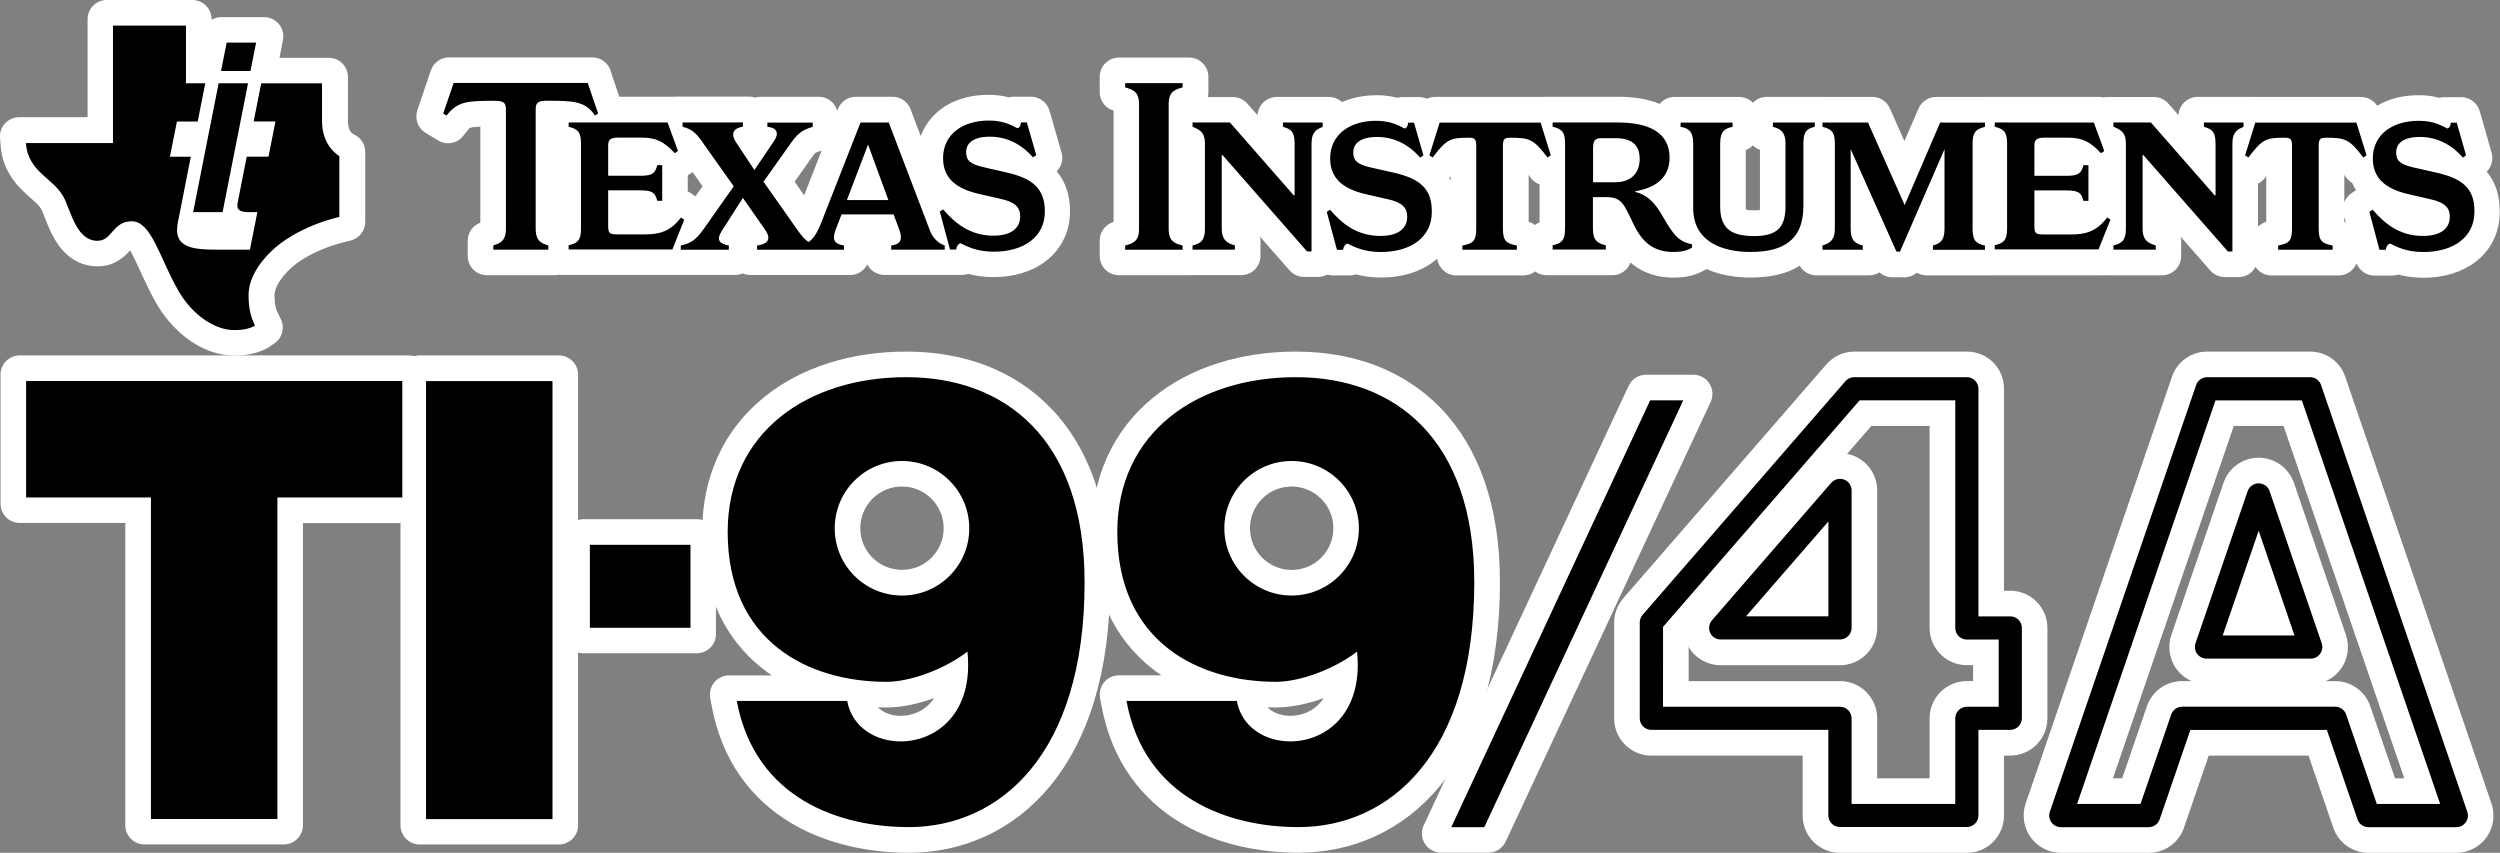 <?xml version="1.0" encoding="utf-8"?>
<!-- Generator: Adobe Illustrator 26.3.1, SVG Export Plug-In . SVG Version: 6.00 Build 0)  -->
<svg version="1.1" id="Layer_1" xmlns="http://www.w3.org/2000/svg" xmlns:xlink="http://www.w3.org/1999/xlink" x="0px" y="0px"
	 viewBox="0 0 3839 1309.6" style="enable-background:new 0 0 3839 1309.6;" xml:space="preserve">
<rect x="0" y="0" width="3839" height="1309.6" fill="#808080" stroke="none"/>
<style type="text/css">
	.st0{fill:#FFFFFF;}
</style>
<g>
	<g>
		<g>
			<path class="st0" d="M644.4,1282.2c-8.2,0-14.8-6.6-14.8-14.8V575.3c0-8.2,6.6-14.8,14.8-14.8h213.8c8.2,0,14.8,6.6,14.8,14.8
				v692.1c0,8.2-6.6,14.8-14.8,14.8H644.4z"/>
			<path class="st0" d="M858.2,575.3v9.8v672.5v9.7h-9.7H654.2h-9.7v-9.7V585.1v-9.7h9.7h194.3H858.2L858.2,575.3 M858.2,545.8h-9.7
				H654.2h-9.7c-16.3,0-29.5,13.2-29.5,29.5v9.7v672.6v9.7c0,16.3,13.2,29.5,29.5,29.5h9.7h194.3h9.7c16.3,0,29.5-13.2,29.5-29.5
				v-9.7V585.2v-9.8C887.7,559,874.5,545.8,858.2,545.8L858.2,545.8z"/>
		</g>
		<g>
			<path class="st0" d="M221.9,1282.2c-8.2,0-14.8-6.6-14.8-14.8v-479H30.2c-8.2,0-14.8-6.6-14.8-14.8V575.3
				c0-8.2,6.6-14.8,14.8-14.8h597.2c8.2,0,14.8,6.6,14.8,14.8v198.3c0,8.2-6.6,14.8-14.8,14.8H450.5v479c0,8.2-6.6,14.8-14.8,14.8
				H221.9z"/>
			<path class="st0" d="M627.4,575.3v9.7v178.8v9.7h-9.7h-182v484v9.7H426H231.7h-9.7v-9.7v-484H40h-9.7v-9.7V585.1v-9.7h9.8h577.7
				H627.4 M627.4,545.8h-9.6H40.1h-9.8c-16.3,0-29.5,13.2-29.5,29.5v9.7v178.8v9.7c0,16.3,13.2,29.5,29.5,29.5H40h152.4v454.5v9.7
				c0,16.3,13.2,29.5,29.5,29.5h9.7H426h9.7c16.3,0,29.5-13.2,29.5-29.5v-9.7V803.2h152.4h9.7c16.3,0,29.5-13.2,29.5-29.5v-9.7
				V585.1v-9.7C656.9,559,643.7,545.8,627.4,545.8L627.4,545.8z"/>
		</g>
		<g>
			<path class="st0" d="M1993.8,1294.7c-29.7,0-58.8-3.2-86.5-9.6c-31.8-7.3-60.8-18.7-86.3-33.9c-29.2-17.4-53.6-39.8-72.5-66.4
				c-21-29.5-35.4-64.5-42.7-103.9l-2.2-11.6c-0.8-4.3,0.4-8.8,3.2-12.1c2.8-3.4,7-5.3,11.4-5.3h126.4
				c-24.8-9.3-47.1-21.7-66.5-37.1c-27.3-21.6-48.5-48.6-63-80.3c-15.7-34.1-23.6-73.7-23.6-117.7c0-80.3,30.9-147.8,89.4-195.2
				c26.8-21.9,58.9-38.7,95.3-50.2c35.3-11.1,73.6-16.7,114-16.7c86.3,0,159.3,28.4,211.3,82.1c28,28.9,49.7,64.8,64.3,106.9
				c15.2,43.5,22.9,94.1,22.9,150.3c0,66.3-8,126.2-23.8,178.1c-14.9,49-36.7,91.1-64.8,125.2c-26.5,32.3-58.4,57-94.8,73.6
				c-34.2,15.7-71.3,23.7-110.3,23.8C1994.9,1294.7,1993.8,1294.7,1993.8,1294.7z M1923.5,1072c2.4,12.8,8.9,23.1,19.4,30.6
				c10.4,7.4,24.1,11.5,38.6,11.5c21.8,0,42.4-9,56.5-24.7c10.3-11.4,17.2-26.4,20.4-44.1c-33.1,16.4-69.7,26.4-98.8,26.4
				c-12.4,0-24.5-0.6-36.5-1.8L1923.5,1072z M1983.4,732.4c-21.1,0-40.9,8.2-55.7,23c-14.9,14.9-23,34.7-23,55.7
				c0,21.1,8.2,40.9,23,55.7c14.9,14.9,34.7,23,55.7,23c21.2,0,41-8.2,55.8-23.1c14.8-14.8,23-34.6,23-55.7
				C2062.2,767.7,2026.9,732.4,1983.4,732.4z"/>
			<path class="st0" d="M1990,569.4c82.1,0,151.5,26.8,200.7,77.6c26.6,27.4,47.1,61.5,60.9,101.5c14.7,42,22.1,91,22.1,145.4
				c0,64.8-7.8,123.3-23.1,173.8c-14.3,47.1-35.2,87.5-62,120.1c-25.1,30.5-55.2,54-89.5,69.6c-32.2,14.8-67.3,22.4-104.2,22.4h-1.1
				c-28.8,0-56.7-3.2-83.2-9.3c-30.3-7-57.9-17.8-82-32.2c-27.4-16.3-50.3-37.3-68-62.2c-19.8-27.8-33.3-60.8-40.2-98.1l-2.2-11.6
				h11.8h169.4h8.2l1.5,8.1c3.1,16.5,11.8,30.3,25.4,40c12.9,9.2,29.6,14.2,47.2,14.2c25.9,0,50.5-10.7,67.4-29.5
				c17.7-19.7,26.7-47.3,26.3-80.4c-35.2,22.5-81.4,38.1-115.7,38.1c-32,0-62.5-4.2-90.9-12.6c-31.1-9.2-58.5-22.9-81.5-41.2
				c-25.4-20.1-45.2-45.2-58.8-74.8c-14.8-32.2-22.3-69.7-22.3-111.6c0-75.6,29-139.2,83.9-183.7c25.5-20.8,55.9-36.7,90.4-47.6
				C1914.2,574.8,1951.1,569.4,1990,569.4 M1983.4,904.7c25.1,0,48.6-9.7,66.3-27.5c17.6-17.6,27.3-41.2,27.3-66.1
				c0-51.6-41.9-93.5-93.5-93.5c-25,0-48.5,9.7-66.2,27.4c-17.6,17.7-27.4,41.2-27.4,66.2c0,25,9.7,48.5,27.4,66.2
				C1935,894.9,1958.4,904.7,1983.4,904.7 M1990,539.9c-41.9,0-81.8,5.9-118.5,17.4c-38.2,12-71.9,29.8-100.2,52.8
				c-30.8,25-54.6,55.6-70.7,90.8c-16,34.9-24,73.9-24,115.8c0,46.1,8.4,87.8,24.9,123.9c15.5,33.8,38.1,62.6,67.3,85.7
				c4.7,3.7,9.6,7.3,14.6,10.7H1730h-11.8c-8.8,0-17.1,3.9-22.7,10.7c-5.6,6.8-7.9,15.7-6.3,24.3l2.2,11.6
				c7.7,41.6,22.9,78.6,45.2,109.8c20.1,28.3,46,52,76.9,70.4c26.8,16,57.2,27.9,90.5,35.6c28.8,6.6,59,10,89.8,10h1.1
				c0,0,0.1,0,0.1,0c41.1-0.1,80.3-8.6,116.4-25.1c38.4-17.5,72-43.7,100-77.7c29.3-35.6,52-79.4,67.5-130.3
				c16.2-53.3,24.4-114.6,24.4-182.4c0-57.9-8-110.1-23.7-155.2c-15.3-44.1-38.1-81.9-67.6-112.4
				C2157.1,569.8,2080.4,539.9,1990,539.9L1990,539.9z M1938.2,765.8c12.1-12.1,28.1-18.7,45.3-18.7c35.3,0,64,28.7,64,64
				c0,17.1-6.6,33.2-18.6,45.2c0,0,0,0-0.1,0.1c-12,12.1-28.1,18.8-45.3,18.8c-17,0-33.1-6.7-45.3-18.8
				c-12.1-12.1-18.7-28.1-18.7-45.3C1919.4,794.1,1926.1,778,1938.2,765.8L1938.2,765.8z M1959.6,1086.4c21.9,0,47.6-5.2,73.1-14.3
				c-1.7,2.6-3.6,5.1-5.6,7.3c-11.3,12.6-27.9,19.8-45.5,19.8c-11.5,0-22.1-3.1-30.1-8.7c-1.8-1.3-3.5-2.7-5-4.3
				C1950.9,1086.4,1955.2,1086.4,1959.6,1086.4L1959.6,1086.4z"/>
		</g>
		<g>
			<path class="st0" d="M1395.2,1294.7c-29.7,0-58.8-3.2-86.5-9.6c-31.8-7.3-60.8-18.7-86.3-33.9c-29.2-17.4-53.6-39.8-72.5-66.4
				c-21-29.5-35.4-64.5-42.7-103.9l-2.2-11.6c-0.8-4.3,0.4-8.8,3.2-12.1c2.8-3.4,7-5.3,11.4-5.3h126.6
				c-24.8-9.3-47.1-21.7-66.5-37.1c-27.3-21.6-48.5-48.6-63-80.3c-15.7-34.1-23.6-73.7-23.6-117.7c0-80.3,30.9-147.8,89.4-195.2
				c26.8-21.9,58.9-38.7,95.3-50.2c35.3-11.1,73.6-16.7,114-16.7c86.3,0,159.3,28.4,211.1,82.1c28,28.9,49.7,64.8,64.3,106.9
				c15.2,43.5,22.9,94.1,22.9,150.3c0,66.3-8,126.2-23.8,178.1c-14.9,49-36.7,91.1-64.8,125.2c-26.5,32.3-58.4,57-94.8,73.6
				c-34.2,15.7-71.3,23.7-110.3,23.8C1396.3,1294.7,1395.2,1294.7,1395.2,1294.7z M1325.2,1072c2.4,12.8,8.9,23.1,19.4,30.6
				c10.4,7.4,24.1,11.5,38.6,11.5c21.8,0,42.4-9,56.5-24.7c10.3-11.4,17.2-26.4,20.4-44.1c-33.1,16.4-69.7,26.4-98.8,26.4
				c-12.4,0-24.5-0.6-36.5-1.8L1325.2,1072z M1385.1,732.4c-21.1,0-40.9,8.2-55.7,23c-14.9,14.9-23,34.7-23,55.7
				c0,21.1,8.2,40.9,23,55.7c14.9,14.9,34.7,23,55.7,23c21.1,0,40.9-8.2,55.8-23.1c14.8-14.8,22.9-34.6,22.9-55.6
				C1463.9,767.7,1428.5,732.4,1385.1,732.4z"/>
			<path class="st0" d="M1391.7,569.4c82.1,0,151.4,26.8,200.5,77.6c26.6,27.4,47.1,61.5,60.9,101.5c14.7,42,22.1,91,22.1,145.4
				c0,64.8-7.8,123.3-23.1,173.8c-14.3,47.1-35.2,87.5-62,120.1c-25.1,30.5-55.2,54-89.5,69.6c-32.2,14.8-67.3,22.4-104.2,22.4h-1.1
				c-28.8,0-56.7-3.2-83.2-9.3c-30.3-7-57.9-17.8-82-32.2c-27.4-16.3-50.3-37.3-68-62.2c-19.8-27.8-33.3-60.8-40.2-98.1l-2.2-11.6
				h11.8H1301h8.2l1.5,8.1c3.1,16.5,11.8,30.3,25.4,40c12.9,9.2,29.6,14.2,47.2,14.2c25.9,0,50.5-10.7,67.4-29.5
				c17.7-19.7,26.7-47.3,26.3-80.4c-35.2,22.5-81.4,38.1-115.7,38.1c-32,0-62.5-4.2-90.9-12.6c-31.1-9.2-58.5-22.9-81.5-41.2
				c-25.4-20.1-45.2-45.2-58.8-74.8c-14.8-32.2-22.3-69.7-22.3-111.6c0-75.6,29-139.2,83.9-183.7c25.5-20.8,55.9-36.7,90.4-47.6
				C1315.9,574.8,1352.8,569.4,1391.7,569.4 M1385.1,904.7c25,0,48.5-9.7,66.3-27.5c17.6-17.6,27.3-41.2,27.3-66.1
				c0-51.6-41.9-93.5-93.5-93.5c-25,0-48.5,9.7-66.2,27.4c-17.6,17.7-27.4,41.2-27.4,66.2c0,25,9.7,48.5,27.4,66.2
				C1336.6,894.9,1360.1,904.7,1385.1,904.7 M1391.7,539.9c-41.9,0-81.8,5.9-118.5,17.4c-38.1,12-71.8,29.8-100.1,52.8l0,0
				c-30.9,25-54.7,55.6-70.8,90.9c-16,34.9-24,73.9-24,115.8c0,46.1,8.4,87.8,24.9,123.9c15.5,33.8,38.1,62.6,67.3,85.7
				c4.7,3.7,9.6,7.3,14.6,10.7h-53.7h-11.8c-8.8,0-17.1,3.9-22.7,10.7c-5.6,6.8-7.9,15.7-6.3,24.3l2.2,11.6
				c7.7,41.6,22.9,78.6,45.2,109.8c20.1,28.3,46,52,76.9,70.4c26.8,16,57.2,27.9,90.5,35.6c28.8,6.6,59,10,89.8,10h1.1
				c0,0,0.1,0,0.1,0c41.1-0.1,80.3-8.6,116.4-25.1c38.4-17.5,72-43.7,100-77.7c29.3-35.6,52-79.4,67.5-130.3
				c16.2-53.3,24.4-114.6,24.4-182.4c0-57.9-8-110.1-23.7-155.2c-15.3-44.1-38.1-81.9-67.6-112.3
				C1558.7,569.8,1482,539.9,1391.7,539.9L1391.7,539.9z M1339.8,765.8c12.1-12.1,28.1-18.7,45.3-18.7c35.3,0,64,28.7,64,64
				c0,17.1-6.6,33.2-18.6,45.2c-12.1,12.1-28.3,18.8-45.4,18.8c-17,0-33.1-6.7-45.3-18.7c-12.1-12.1-18.7-28.1-18.7-45.3
				C1321.1,794.1,1327.7,778,1339.8,765.8L1339.8,765.8z M1361.3,1086.4c21.9,0,47.6-5.2,73.1-14.3c-1.7,2.6-3.6,5.1-5.6,7.3
				c-11.3,12.6-27.9,19.8-45.5,19.8c-11.5,0-22.1-3.1-30.1-8.7c-1.8-1.3-3.5-2.7-5-4.3C1352.5,1086.4,1356.9,1086.4,1361.3,1086.4
				L1361.3,1086.4z"/>
		</g>
		<g>
			<path class="st0" d="M896,988.5c-8.2,0-14.8-6.6-14.8-14.8V826.8c0-8.2,6.6-14.8,14.8-14.8h174c8.2,0,14.8,6.6,14.8,14.8v146.9
				c0,8.2-6.6,14.8-14.8,14.8H896z"/>
			<path class="st0" d="M1070,826.8v9.8V964v9.7h-9.7H905.8H896V964V836.5v-9.7h9.7h154.6H1070 M1070,797.3h-9.6H905.8H896
				c-16.3,0-29.5,13.2-29.5,29.5v9.7V964v9.7c0,16.3,13.2,29.5,29.5,29.5h9.7h154.5h9.7c16.3,0,29.5-13.2,29.5-29.5V964V836.6v-9.8
				C1099.5,810.5,1086.3,797.3,1070,797.3L1070,797.3z"/>
		</g>
		<g>
			<path class="st0" d="M2825.3,1294.8c-23.3,0-42.3-19-42.3-42.3v-106.9h-247.1c-23.3,0-42.3-19-42.3-42.3V956.1
				c0-10.1,3.7-20,10.4-27.8l311.7-359c8.1-9.3,19.8-14.6,32-14.6h172.7c11.4,0,22,4.4,30,12.5c8,8,12.3,18.7,12.2,30l0,324.8h24.4
				c23.3,0,42.3,19,42.3,42.3v138.9c0,23.3-19,42.3-42.3,42.3h-24.4v106.9c0,23.3-19,42.3-42.3,42.3H2825.3z M2977.9,1209.9V1103
				c0-23.3,19-42.3,42.3-42.3h24.4v-54.1h-24.4c-23.3,0-42.3-19-42.3-42.3V639.3h-111l-288.5,332.4v88.9h247.1
				c23.3,0,42.3,19,42.3,42.3v106.9H2977.9z"/>
			<path class="st0" d="M3020.3,569.4c15.3,0,27.6,12.3,27.5,27.6v339.7h39.2c15.2,0,27.6,12.3,27.6,27.6v138.9
				c0,15.2-12.3,27.6-27.6,27.6h-39.2v121.7c0,15.2-12.3,27.6-27.6,27.6h-194.9c-15.2,0-27.6-12.3-27.6-27.6v-121.7h-261.9
				c-15.2,0-27.6-12.3-27.6-27.6V956.1c0-6.7,2.5-13.1,6.8-18.1l311.6-359c5.3-6.1,12.9-9.6,20.9-9.6H3020.3 M2563.6,1075.4h261.9
				c15.2,0,27.6,12.3,27.6,27.6v121.7h139.6V1103c0-15.2,12.3-27.6,27.6-27.6h39.2v-83.6h-39.2c-15.2,0-27.6-12.3-27.6-27.6V624.6
				h-132.5l-296.6,341.7V1075.4 M3020.3,539.9h-172.7c-16.5,0-32.2,7.2-43.1,19.7l-311.7,359c0,0,0,0-0.1,0.1
				c-9,10.4-14,23.7-14,37.4v147.1c0,31.5,25.6,57.1,57.1,57.1h232.4v92.2c0,31.5,25.6,57.1,57.1,57.1h194.9
				c31.5,0,57.1-25.6,57.1-57.1v-92.2h9.6c31.5,0,57.1-25.6,57.1-57.1V964.2c0-31.5-25.6-57.1-57.1-57.1h-9.6V597
				c0.1-15.2-5.8-29.6-16.5-40.4C3050,545.8,3035.6,539.9,3020.3,539.9L3020.3,539.9z M2873.6,654.1h89.5v310.2
				c0,31.5,25.6,57.1,57.1,57.1h9.7v24.5h-9.7c-31.5,0-57.1,25.6-57.1,57.1v92.2h-80.5V1103c0-31.5-25.6-57.1-57.1-57.1h-232.4
				v-68.6L2873.6,654.1L2873.6,654.1z"/>
		</g>
		<g>
			<path class="st0" d="M2642.2,1006.7c-16.6,0-31.7-9.7-38.6-24.8c-6.9-15-4.3-32.8,6.5-45.3c0,0,183.4-211.4,183.4-211.4
				c8.1-9.2,19.8-14.4,31.9-14.4c4.8,0,9.7,0.8,14.5,2.5c0.1,0,0.3,0.1,0.4,0.1c16.4,6.2,27.5,22.1,27.5,39.7v211.3
				c0,23.3-19,42.3-42.3,42.3H2642.2z M2783.1,921.9v-55.4l-48.1,55.4H2783.1z"/>
			<path class="st0" d="M2825.5,725.5c3.2,0,6.5,0.6,9.6,1.7c10.7,4,17.9,14.5,17.9,25.9v211.3c0,15.2-12.3,27.6-27.6,27.6h-183.3
				c-10.7,0-20.7-6.3-25.1-16.1c-4.5-9.8-2.9-21.4,4.2-29.5l183.3-211.3C2809.9,728.9,2817.5,725.5,2825.5,725.5 M2702.6,936.7h95.2
				V827L2702.6,936.7 M2825.5,695.9c-16.4,0-32.1,7.1-43,19.4c-0.1,0.1-0.1,0.1-0.2,0.2L2599,926.9c-14.6,16.9-18.1,40.8-8.8,61.1
				c9.2,20.3,29.6,33.5,52,33.5h183.3c31.5,0,57.1-25.6,57.1-57.1V753c0-23.7-14.9-45.2-37.1-53.5c-0.3-0.1-0.5-0.2-0.8-0.3
				C2838.4,697,2831.9,695.9,2825.5,695.9L2825.5,695.9z M2767.4,907.1l0.9-1.1v1.1H2767.4L2767.4,907.1z"/>
		</g>
		<g>
			<path class="st0" d="M3388.3,1035.9c-13.6,0-26.5-6.6-34.5-17.7c0,0-0.1-0.1-0.1-0.1c-7.8-11.2-9.9-25.5-5.5-38.3l80.1-233.6
				c5.9-17.1,22-28.6,40.1-28.6c18.2,0,34.3,11.5,40.1,28.7l79.9,233.5c4.4,13,2.3,27.3-5.6,38.4c-7.9,11.1-20.8,17.7-34.5,17.7
				H3388.3z M3489.1,951.3l-20.7-60.5l-20.8,60.5H3489.1z"/>
			<path class="st0" d="M3468.4,732.5c11.8,0,22.4,7.5,26.1,18.6l80,233.6c2.9,8.5,1.5,17.8-3.6,25c-5.1,7.2-13.6,11.5-22.4,11.5
				h-160c-8.9,0-17.2-4.2-22.4-11.5c-5.1-7.3-6.5-16.6-3.6-25l80.1-233.6C3446.1,740,3456.6,732.5,3468.4,732.5 M3426.9,966h82.8
				l-41.4-120.8L3426.9,966 M3468.4,702.9c-24.4,0-46.1,15.5-54,38.5c0,0,0,0,0,0.1l-80.1,233.6c-5.9,17.3-3.1,36.6,7.4,51.6
				c0.1,0.1,0.1,0.1,0.2,0.2c10.7,14.9,28.1,23.9,46.5,23.9h160c18.5,0,35.8-8.9,46.5-23.9c10.6-14.9,13.4-34.2,7.6-51.6
				c0,0,0-0.1,0-0.1l-79.9-233.5C3514.6,718.5,3492.9,702.9,3468.4,702.9L3468.4,702.9z M3468.3,936.5l0.1-0.2l0.1,0.2H3468.3
				L3468.3,936.5z"/>
		</g>
		<g>
			<path class="st0" d="M3637,1294.7c-18.1,0-34.2-11.5-40.1-28.6l-41.4-120.7H3381l-41.4,120.7c-5.9,17.1-22,28.6-40.1,28.6h-135
				c-13.6,0-26.5-6.6-34.5-17.7c0,0-0.1-0.1-0.1-0.1c-7.8-11.2-9.9-25.5-5.5-38.3l224.7-655.4c5.9-17.1,22-28.6,40.1-28.6h158.1
				c18.2,0,34.2,11.5,40,28.7l224.6,655.3c4.4,13,2.3,27.3-5.6,38.4c-7.9,11.1-20.8,17.7-34.5,17.7H3637z M3712.8,1209.9
				l-195.6-570.6h-97.5L3224,1209.9h45.5l41.4-120.7c5.9-17.1,22-28.6,40.1-28.6h235c18.1,0,34.2,11.5,40.1,28.6l41.4,120.7H3712.8z
				"/>
			<path class="st0" d="M3547.4,569.4c11.8,0,22.3,7.5,26,18.6l224.6,655.4c2.9,8.5,1.5,17.8-3.6,25c-5.1,7.2-13.6,11.5-22.4,11.5
				H3637c-11.8,0-22.3-7.5-26.1-18.6l-44.8-130.7h-195.6l-44.8,130.7c-3.8,11.1-14.3,18.6-26.1,18.6h-135c-8.9,0-17.2-4.2-22.4-11.5
				c-5.1-7.3-6.5-16.6-3.6-25L3363.2,588c3.8-11.1,14.3-18.6,26.1-18.6H3547.4 M3203.3,1224.7h76.7l44.8-130.7
				c3.8-11.1,14.3-18.6,26.1-18.6h235c11.8,0,22.3,7.5,26.1,18.6l44.8,130.7h76.6l-205.7-600.1h-118.6L3203.3,1224.7 M3547.4,539.9
				h-158.1c-24.4,0-46.1,15.5-54,38.5c0,0,0,0,0,0.1l-224.7,655.4c-5.9,17.3-3.1,36.6,7.4,51.6c0.1,0.1,0.1,0.1,0.2,0.2
				c10.7,14.9,28.1,23.9,46.5,23.9h135c24.4,0,46.1-15.5,54-38.5c0,0,0,0,0-0.1l38-110.7H3545l38,110.7c0,0,0,0,0,0.1
				c8,23,29.7,38.5,54,38.5h134.9c18.5,0,35.8-8.9,46.5-23.9c10.6-14.9,13.4-34.2,7.6-51.6c0,0,0-0.1,0-0.1l-224.6-655.3
				C3593.6,555.4,3571.9,539.9,3547.4,539.9L3547.4,539.9z M3430.2,654.1h76.4l185.4,541.1h-14.2l-38-110.7c0,0,0,0,0-0.1
				c-7.9-23-29.7-38.5-54-38.5h-235c-24.4,0-46.1,15.5-54,38.5c0,0,0,0,0,0.1l-38,110.7h-14.2L3430.2,654.1L3430.2,654.1z"/>
		</g>
		<g>
			<path class="st0" d="M2213.2,1294.6c-5.1,0-9.8-2.6-12.5-6.8c-2.7-4.3-3.1-9.6-0.9-14.2l6.5-13.9l305.5-655.3l2.7-5.7
				c2.4-5.2,7.6-8.4,13.3-8.4h72.3c5.1,0,9.8,2.6,12.5,6.8c2.7,4.3,3.1,9.6,0.9,14.2l-6.5,13.9l-305.5,655.3l-2.7,5.7
				c-2.4,5.2-7.6,8.4-13.3,8.4H2213.2z"/>
			<path class="st0" d="M2600.1,605L2600.1,605 M2600.1,605l-6.5,13.9l-305.5,655.4l-2.7,5.6h-6.2h-50.7h-15.4l6.5-13.9l305.5-655.4
				l2.7-5.6h6.2h50.7H2600.1 M2600.1,575.4L2600.1,575.4h-15.4H2534h-6.2c-11.4,0-21.8,6.6-26.7,16.9l-2.7,5.6
				c0,0.1-0.1,0.1-0.1,0.2l-305.5,655.4l-6.5,13.8c-4.3,9.1-3.6,19.9,1.8,28.4c5.4,8.5,14.8,13.7,24.9,13.7h15.4h50.7h6.2
				c11.4,0,21.8-6.6,26.7-16.9l2.7-5.6c0-0.1,0.1-0.1,0.1-0.2l305.5-655.4l6.2-13.2c2-4,3.1-8.4,3.1-13.2
				C2629.7,588.6,2616.4,575.4,2600.1,575.4L2600.1,575.4z M2600.1,634.5L2600.1,634.5L2600.1,634.5L2600.1,634.5z"/>
		</g>
		<g>
			<path class="st0" d="M1525.9,410.9c-16.5,0-29.5-2.7-39.5-5.9c-2.4,1.7-5.3,2.6-8.4,2.6h-119.2c-8.2,0-14.8-6.6-14.8-14.8v-24.7
				c0-6.9,4.7-12.8,11.3-14.4l-0.1-0.3h-45.9l-0.2,0.5c6.8,1.4,11.7,7.4,11.7,14.4V393c0,8.2-6.6,14.8-14.8,14.8H1153
				c-4.9,0-9.2-2.4-11.9-6c-2.7,3.6-7,5.9-11.8,5.9H863.5c-1.9,0-3.7-0.4-5.4-1c-1.9,0.9-4.1,1.4-6.3,1.4h-104
				c-8.2,0-14.8-6.6-14.8-14.8v-23.4c0-6.4,4.2-12.1,10.3-14.1l6.1-1.9c0.3-0.1,0.7-0.2,1-0.4c0.6-0.2,1.4-0.4,2-0.7
				c0-0.4,0-0.8,0-1.3V179.4c-37.1,0.2-39,2.6-47.5,13.4l-5.4,6.8c-2.9,3.6-7.2,5.6-11.6,5.6c-2.6,0-5.3-0.7-7.7-2.2l-7.4-4.5l-5-3
				l-6.6-4c-6-3.6-8.6-10.8-6.3-17.4l2.6-7.5l15.9-47l2.3-6.7c2-6,7.7-10,14-10h220c6.6,0,12.4,4.4,14.2,10.7l1.8,6.2l14.8,43.6
				h91.2c1,0,1.9,0.1,2.9,0.3c1.2-0.3,2.4-0.5,3.7-0.5h112c3.5,0,6.7,1.2,9.2,3.3c2.5-1.9,5.5-3,8.9-3h89.1
				c8.2,0,14.8,6.6,14.8,14.8v23.5c0,6.5-4.3,12.3-10.6,14.2l-6.9,2.1c-8.3,2.6-12.1,3.8-19.2,13.8l-33.3,47l36.5,52l59.4-151.7
				l2.5-6.3c2.2-5.6,7.7-9.3,13.7-9.3h56.9c6.2,0,11.7,3.8,13.8,9.6l2.4,6.3l46.5,122.1l7.4-5.1c0.8-0.5,1.6-1,2.4-1.3
				c-0.1-0.1-0.1-0.1-0.2-0.2c-13.2-13.4-20.3-31.4-20.3-52.1c0-24,9.7-45.3,27.3-60.2c17.2-14.5,40.5-22.1,67.6-22.1
				c11.4,0,22.1,1.5,32.3,4.7c2.1-1.1,4.4-1.7,7-1.7h26.2c6.6,0,12.3,4.3,14.2,10.6l2.1,7.1l14.5,50.3l2,6.8
				c1.8,6.1-0.6,12.6-5.8,16.2l-5.8,4l-4.5,3.1c2,1.6,4,3.2,5.8,5c15,14.2,22.6,33.8,22.6,58.3c0,26.6-10.9,49-31.6,64.8
				C1578.9,403.5,1554.3,410.9,1525.9,410.9z M1136.8,355.7c1.7,1,3.1,2.3,4.3,3.8c1.5-2,3.4-3.7,5.8-4.8l-4.9-7.1L1136.8,355.7z
				 M856.3,355.8c0.1,0,0.2,0.1,0.3,0.1c1.1-0.6,2.2-1,3.5-1.3l7.3-1.7c0.1,0,0.1,0,0.2-0.1c0-0.5,0-1,0-1.6V220c0-0.5,0-1,0-1.5
				c-0.2-0.1-0.8-0.2-0.8-0.2l-7.2-2c-6.4-1.8-10.9-7.6-10.9-14.2v-22.8c-0.5,0-1,0-1.5,0v172.3c0,0.5,0,1,0,1.4
				c0.6,0.2,1.3,0.4,1.9,0.6c0.1,0,0.4,0.1,0.4,0.1L856.3,355.8z M1475.5,315.1c5.9,5.8,11.5,10.2,17.2,13.6
				c10.1,5.9,20.5,8.7,32.6,8.7c8.5,0,13.8-1.6,15.9-3.1c0.2-0.1,0.3-0.2,0.3-0.3c0.1-0.2,0.1-0.6,0.2-1.3c-1.5-0.7-4.5-2-10.2-3.2
				c-0.4-0.1-0.8-0.1-1.2-0.2l-33.5-7.7C1489,319.7,1481.9,317.6,1475.5,315.1z M991,335.4c7.5,0,13.4-0.5,18.6-2.5h-7.9
				c-6.7,0-12.5-4.4-14.2-10.9l-1.4-5.1c-0.7,0-1.5,0-2.4,0h-25.3v18.5H991z M1043.6,305.9c2.9,0,5.8,0.9,8.4,2.6l7.7,5.3l5,3.4
				l6.5,4.4c0.2,0.1,0.3,0.2,0.5,0.4L1097,286l-30.9-43.7c-1.1,2.1-2.6,3.9-4.7,5.3l-6.2,4.3c0,0-5,3.5-5,3.5l-7,4.8
				c-0.6,0.4-1.2,0.8-1.9,1.1v44.7C1042.1,306,1042.9,305.9,1043.6,305.9z M983.6,245.5c0.9,0,1.6,0,2.3,0l1.5-5.4
				c0.4-1.5,1-2.8,1.8-4c-1.4-0.1-2.9-0.1-4.5-0.1h-26.3v9.6H983.6z M1523.3,234.6l18,4.1C1535.9,236.5,1529.9,235,1523.3,234.6z
				 M1158.2,216.7l1-1.4c-0.2-0.2-0.4-0.3-0.6-0.5c-0.4,0.3-0.7,0.5-1.1,0.7L1158.2,216.7z"/>
			<path class="st0" d="M909.6,117.7l1.9,6.6l16,46.9l2.4,7.1h94.9h6.9l2.4,6.4l4.2,11.5v-1.9v-6.5V178h9.7h92.5h9.7v9.7v6.5v8.4
				l-8.3,1.3c-4.2,0.7-6.1,1.8-6.6,2.3c0,0.5,0.2,3,3.7,8.1v0.1v0.1l19.1,28.8l22-32.5c1.9-2.8,2.4-4.4,2.6-5.2
				c-0.7-0.3-2.3-0.9-5.4-1.2l-9-0.7v-9.1v-6.5v-9.7h9.7h69.6h9.7v9.7v6.5v7.3l-7,2.1c-9.6,3-17,5.2-27.1,19.5l-39.3,55.4l49.4,70.3
				c2.9,4,5.3,7,7.5,9.4c2.9-3.5,6.2-9.2,10-18.7l60.9-155.3l2.5-6.2h6.7h43.4h6.8l2.4,6.3l63.5,166.7c1.2,3.2,3,6.1,5.1,8.6
				l-8.7-32.3l-1.8-6.7l5.7-3.9l5-3.4l7.2-4.9l5.7,6.6c10.4,12,20,20.4,29.8,26.2c12.3,7.2,25.3,10.7,40.1,10.7
				c10.6,0,19.1-2.1,24.4-5.8c4.6-3.2,6.8-7.8,6.8-14.1c0-5.6,0-12.6-22.7-17.4h-0.1h-0.1l-33.5-7.7c-20.6-4.7-35.6-12-46-22.5
				c-10.6-10.7-16-24.8-16-41.7c0-40.4,32.2-67.5,80.1-67.5c17.7,0,30.3,4.2,39.3,8.4v-5.4h9.7h9.1h7.4l2.1,7.1l14.5,50.2l2,6.8
				l-5.8,4l-5,3.4l-7.2,4.9l-5.7-6.6c-11.2-12.9-30.5-28.4-58.8-28.4c-12.6,0-18.9,2.7-22.1,4.8c-3.2,2.2-4.6,5.1-4.6,9.4
				c0,5.2,0,9,19,13.3l35.3,8c22.6,5,38.1,12.1,48.6,22.1c12.1,11.4,18,27,18,47.6c0,21.9-9,40.2-25.8,53.1
				c-15.7,11.9-37.2,18.2-62.3,18.2c-23,0-38.1-5.7-48-10.3v7.1h-9.7h-9.5h-7.5h-0.7h-82.1h-9.7v-9.7v-6.5v-8.5l8.4-1.2
				c4.8-0.7,6.1-1.8,6.3-2c0.1-0.3,0.8-2.6-2-10l-6-16.2H1299l-6.3,16.4c-2.6,6.8-2.3,9.4-2.2,9.8c0.4,0.3,2,1.2,7.2,2.1l8.2,1.4
				v8.3v6.5v9.7h-9.7h-133.4h-9.7v-9.7v-6.5v-8.6l8.5-1.2c5.8-0.8,8.1-2.1,8.8-2.6c-0.1-0.8-0.7-2.9-3.2-6.5l-25.6-36.8l-24.3,38
				c-1.9,3.1-2.6,4.9-2.9,5.8c0.9,0.5,3,1.3,7.1,2.1l8,1.5v8.2v6.5v9.7h-9.7h-73.8h-9.7h-3.2H873.3h-9.7v-9.7v-6.5v-7.7l7.5-1.8
				c4.5-1.2,7.9-2.2,9.2-3.6c1-1.2,2.3-4.2,2.3-12.3V220c0-6.2-0.8-10.3-2.3-12c-1.4-1.5-4.6-2.7-9.5-3.9l-7.2-2v-7.5V188v-9.7h9.7
				h28.9c-10.5-12.6-25.4-13.8-61.6-13.8c-4.6,0-6.9,0.4-7.9,0.6c-0.1,0.6-0.2,1.7-0.2,3.3v183.1c0,12.1,3.5,13.3,12.2,16l0.3,0.1
				l6.8,2.2v7.2v6.5v9.7h-9.7h-84.5h-9.7v-9.7V377v-7.2l6.8-2.2l0.2-0.1c8.8-2.8,12.4-3.9,12.4-16v-183c0-1.7-0.1-2.7-0.2-3.2
				c-1.1-0.3-3.2-0.6-7.9-0.6c-43,0-51.8,1.4-65.8,19l-5.4,6.8l-7.4-4.5l-5-3.1l-6.7-4l2.6-7.5l16-47.1l2.3-6.6h7h206H909.6
				 M1034.8,248.1l-6-6.2c-15.4-16.3-24.9-20.8-44.2-20.8h-35c-3.3,0-5.1,0.3-6,0.5c0,0.5-0.1,1.3-0.1,2.4v36.2h40.1
				c9.2,0,12.1-1.3,13.1-2c1-0.7,1.8-2.8,3-7.1l2-7.3h7.6h7.6h9.7v9.7v54.7v9.7h-9.7h-7.6h-7.5l-2-7.2c-1.2-4.3-2-6.3-3-7
				c-0.9-0.7-3.9-1.9-13.1-1.9h-40.1V347c0,1.4,0,2.4,0.1,3.1c1.9,0.1,4.3,0.1,6.1,0.1H991c19.2,0,33.1-3.5,47-22l5.6-7.5l7.7,5.3
				l5,3.4l6.5,4.4l-2.9,7.3l-9.6,24.3c7.2-2.3,13-6.2,22.7-19.8l42-59.8l-44.8-63.2c-9.6-13.6-14.3-16-24.5-18.9l-4.8-1.4l9.5,26
				l2.6,7.1l-6.2,4.3l-4.9,3.4L1034.8,248.1 M1314.7,297.5h35.5l-17.4-47.5L1314.7,297.5 M909.6,88.1h-7h-206h-7
				c-12.6,0-23.8,8-27.9,19.9l-2.3,6.6c0,0,0,0.1,0,0.1l-15.9,47l-2.6,7.5c-4.5,13.2,0.8,27.7,12.7,34.9l6.7,4l4.9,3l7.4,4.5
				c4.8,2.9,10.1,4.4,15.4,4.4c8.7,0,17.3-3.9,23.1-11.1l5.4-6.8c0,0,0,0,0-0.1c4.2-5.3,5.1-5.6,6.6-6c3.1-0.9,8.2-1.3,14.5-1.6
				v147.6c-11.6,4.2-19.4,15.3-19.4,27.7v7.2v6.5v9.7c0,16.3,13.2,29.5,29.5,29.5h9.7h84.5h9.7c2.4,0,4.6-0.3,6.8-0.8
				c1.6,0.3,3.2,0.4,4.9,0.4h9.7h159.4h3.2h9.7h73.8h9.7c4.2,0,8.2-0.9,11.8-2.4c3.7,1.6,7.7,2.5,12,2.5h9.7h133.4h9.7
				c11.6,0,21.6-6.6,26.4-16.3c4.9,9.6,14.8,16.2,26.4,16.2h9.7h82.1h0.7h7.5h9.5h9.7c3.4,0,6.6-0.6,9.7-1.6
				c10.3,2.8,22.9,4.9,38.3,4.9c31.6,0,59.4-8.4,80.2-24.2c0,0,0.1,0,0.1-0.1c24.1-18.5,37.4-45.6,37.4-76.5
				c0-24.8-6.8-45.5-20.4-61.7c7.5-7.5,10.4-18.6,7.4-29l-2-6.8l-14.5-50.2c0,0,0-0.1,0-0.1l-2.1-7.1c-3.7-12.6-15.2-21.3-28.4-21.3
				h-7.4h-9.1h-9.7c-2.6,0-5.1,0.3-7.6,1c-10.1-2.6-20.6-3.9-31.7-3.9c-30.6,0-57.2,8.8-77.1,25.6c-12.2,10.3-21.2,23.2-26.6,37.7
				l-13.3-34.9l-2.3-6.2c-4.3-11.5-15.3-19.2-27.7-19.2h-6.8H1321h-6.7c-12.1,0-23,7.4-27.5,18.6l-1.1,2.7
				c-3.6-12.3-14.9-21.3-28.4-21.3h-9.7H1178h-9.7c-3,0-5.9,0.4-8.6,1.3c-3-1-6.2-1.6-9.5-1.6h-9.7h-92.5h-9.7
				c-1.4,0-2.8,0.1-4.2,0.3c-0.8-0.1-1.6-0.1-2.4-0.1h-6.9H951l-11.3-33.2l-1.7-5.9C934.4,96.9,922.8,88.1,909.6,88.1L909.6,88.1z
				 M1258.9,232.2l2.8-0.8l-26.8,68.5l-14.7-20.9l27.2-38.4c0,0,0-0.1,0.1-0.1c3-4.3,4.7-5.6,5.3-6
				C1253.7,233.8,1256,233.1,1258.9,232.2L1258.9,232.2z M1056.1,269.3l2.5-1.7c0.1,0,0.1-0.1,0.2-0.1l4.7-3.3l15.4,21.8l-11,15.6
				l-7.5-5.2c-1.4-1-2.8-1.8-4.3-2.5V269.3L1056.1,269.3z"/>
		</g>
		<g>
			<path class="st0" d="M2002.6,410.6c-4.2,0-8.3-1.8-11.1-5l-3-3.3L1900.7,302v49.4c0,0.4,0,0.8,0,1.1c1,0.3,2.1,0.7,2.6,0.8
				l6.9,2.1c6.3,1.9,10.6,7.6,10.6,14.2v23.5c0,8.2-6.6,14.8-14.8,14.8h-78.6c-0.6,0.1-1.1,0.1-1.7,0.1h-107.7
				c-8.2,0-14.8-6.6-14.8-14.8v-23.8c0-6.8,4.6-12.7,11.1-14.3l7.4-1.9c0.9-0.2,1.8-0.5,2.7-0.7c0-0.3,0-0.6,0-0.9V159.7
				c0-0.3,0-0.6,0-0.8c-1.1-0.3-2.4-0.7-3.5-1l-7.1-2.1c-6.3-1.8-10.6-7.6-10.6-14.2V118c0-8.2,6.6-14.8,14.8-14.8h108
				c8.2,0,14.8,6.6,14.8,14.8v23.7c0,6.7-4.4,12.5-10.9,14.2l-7.2,2c-1,0.3-2.2,0.6-3.3,0.9c0,0.3,0,0.5,0,0.9v4.3
				c0.7-0.1,1.5-0.2,2.3-0.2h71.6c4.2,0,8.3,1.8,11.1,5l3,3.3l56.3,64.2v-16c0-0.7,0-1.3,0-1.9c-0.2-0.1-7.6-2.3-7.6-2.3
				c-6.3-1.9-10.5-7.8-10.5-14.3l0.1-7.4l0.1-6.6l0.1-9.6c0.1-8.1,6.7-14.6,14.8-14.6h80.3c8.2,0,14.8,6.6,14.8,14.8v22.7
				c0,5.9-3.5,11.2-8.9,13.6l-5.7,2.5c-0.5,0.3-1,0.4-1.3,0.6c-0.1,0-0.9,0.4-1.3,0.5c0,0.5-0.1,1.1-0.1,1.9v175.7
				c0,8.2-6.6,14.8-14.8,14.8H2002.6z M1819.5,352.6c1,0.3,2,0.5,2.8,0.7c0,0,1.4,0.4,1.4,0.4l2-0.5c0.1,0,0.2-0.1,0.3-0.1
				c0-0.5,0-1,0-1.5V220.4c0-0.4,0-0.8,0-1.1c-1.3-0.6-3-1.3-3.9-1.7l-2.6-1.1v135.3C1819.5,352,1819.5,352.3,1819.5,352.6z"/>
			<path class="st0" d="M1826.1,118v9.8v6.5v7.4l-7.2,2c-10.9,3.1-14.2,4-14.2,16v192c0,12.3,3.5,13.3,14,16l4.8,1.3l5.7-1.4
				c5-1.3,7.8-2.5,9.1-3.9c1.7-1.9,2.5-5.9,2.5-12V220.4c0-10.5-2.7-12.1-13-16.4l-6-2.6v-6.5v-6.5v-9.7h9.7h57.4h4.4l3,3.3
				l82.1,93.6v-55.2c0-6.2-0.8-10.4-2.4-12.2c-1.3-1.5-4.1-2.6-8.7-3.9l-7.1-2.2l0.1-7.4l0.1-6.6l0.1-9.6h9.6h60.9h9.7v9.7v6.6v6.4
				l-5.9,2.6c-0.4,0.2-0.8,0.3-1.2,0.5c-6.6,2.8-10.1,4.3-10.1,16v165.9v9.7h-9.7h-6.9h-4.4l-3-3.3L1886,262.8v88.6
				c0,11.6,4.3,13.4,13.2,16l7,2.1v7.3v6.5v9.7h-9.7h-65h-5.6v0.1h-9.7h-88.2h-9.7v-9.7v-6.5v-7.6l7.4-1.9
				c10.3-2.7,13.9-3.5,13.9-16V159.7c0-11.9-3.2-12.9-14.2-16l-7.1-2.1v-7.4v-6.5V118h9.7h88.2h9.7H1826.1 M1826.1,88.4h-0.3h-9.7
				h-88.2h-9.7c-16.3,0-29.5,13.2-29.5,29.5v9.7v6.5v7.4c0,13.1,8.7,24.7,21.3,28.4l0,0v171c-12.6,3.7-21.3,15.2-21.3,28.4v7.6v6.5
				v9.7c0,16.3,13.2,29.5,29.5,29.5h9.7h88.2h9.7c0.8,0,1.6,0,2.4-0.1h3.2h65h9.7c16.3,0,29.5-13.2,29.5-29.5v-9.7v-6.5v-7.3
				c0-2-0.2-4-0.6-5.9l42.4,48.3c0,0,0,0,0.1,0.1l3,3.3c5.6,6.4,13.7,10,22.1,10h4.4h6.9h9.7c16.3,0,29.5-13.2,29.5-29.5v-9.7V228
				c10.5-4.8,17.2-15.3,17.2-26.9v-6.4v-6.6v-9.7c0-16.3-13.2-29.5-29.5-29.5h-9.7h-60.9h-9.6c-15.8,0-28.7,12.4-29.5,28l-12.6-14.4
				c0,0,0,0-0.1-0.1l-3-3.3c-5.6-6.4-13.7-10-22.1-10h-4.4h-34.2c0.6-2.4,0.9-4.8,0.9-7.4v-7.4v-6.5V118
				C1855.6,101.6,1842.4,88.4,1826.1,88.4L1826.1,88.4z M2053.3,219C2053.3,219,2053.3,219,2053.3,219L2053.3,219L2053.3,219z
				 M1915.5,341.5v-0.2l0.3,0.3C1915.7,341.6,1915.6,341.5,1915.5,341.5L1915.5,341.5z"/>
		</g>
		<g>
			<path class="st0" d="M3721.4,411.6c-16.5,0-29.5-2.7-39.6-5.9c-2.4,1.6-5.3,2.6-8.4,2.6h-26.8c-6.7,0-12.5-4.5-14.3-10.9l-2-7.3
				l-15.5-58.3l-1.8-6.7c-1.6-6,0.8-12.4,5.9-15.9l5.7-3.9c0,0,5.1-3.5,5.1-3.5l7.3-4.9c0.7-0.5,1.5-0.9,2.3-1.3c0,0,0,0-0.1-0.1
				c-7.3-7.4-12.7-16-16-25.6c-3.3-0.8-6.3-2.7-8.4-5.6l-5.6-7.6c-7.1-9.5-12.8-16.4-17.1-18.6c-1.8-0.9-4-1.4-7.2-1.6v115.1
				c0,0.4,0,0.7,0,1.1c0.5,0.1,1,0.2,1.5,0.3l7.9,1.6c6.9,1.4,11.9,7.4,11.9,14.5v24.3c0,8.2-6.6,14.8-14.8,14.8h-103.2
				c-8.2,0-14.8-6.6-14.8-14.8v-24.3c0-7,5-13.1,11.9-14.5l7.8-1.6c0.4-0.1,0.9-0.2,1.5-0.3c0-0.3,0-0.7,0-1.1v-115
				c-2.7,0.3-4.7,0.7-5.9,1.3c-4,2.2-10.5,10.4-16.9,18.9l-5.6,7.5c-2.9,3.9-7.3,5.9-11.8,5.9c-0.7,0-1.3,0-2-0.1v125.9
				c0,8.2-6.6,14.8-14.8,14.8h-21.2c-4.2,0-8.3-1.8-11.1-5l-3-3.3l-88-100.2v49.3c0,0.4,0,0.8,0,1.1c0.9,0.3,1.9,0.6,2.4,0.7
				l7.1,2.1c6.3,1.8,10.6,7.6,10.6,14.2v23.6c0,8.2-6.6,14.8-14.8,14.8h-84.5c-1.1,0-2.2-0.1-3.3-0.4c-1.1,0.2-2.1,0.4-3.2,0.4
				h-169.5c-0.6,0.1-1.1,0.1-1.7,0.1h-99.3c-8.2,0-14.8-6.6-14.8-14.8v-5.1l-3.5,8l-2.6,5.9c-2.3,5.4-7.7,8.9-13.6,8.9h-18.2
				c-5.9,0-11.2-3.5-13.5-8.8l-2.6-5.8l-4.7-10.5v7.3c0,8.2-6.6,14.8-14.8,14.8H2789c-8.2,0-14.8-6.6-14.8-14.8v-13.8
				c-3.8,4.5-8.1,8.6-12.9,12.2c-17.7,13.3-41.7,19.8-73.3,19.8c-19,0-45.8-2.7-68.7-15.4c-1.2,1.4-2.7,2.6-4.4,3.5l-5.3,2.8
				c-9.3,4.9-19.4,9.2-40.2,9.2c-20.6,0-37.8-5.4-52.4-16.5c-12.3-9.5-22-22.2-30.6-40.1c-0.1-0.2-0.2-0.4-0.3-0.6
				c-0.3-0.7-0.7-1.5-1-2.2c-0.2-0.5-0.5-1-0.7-1.5c-4.4-9.3-9.8-20.9-12.2-23c-0.2-0.1-0.6-0.1-1.3-0.2v23.9c0,0.5,0,0.9,0,1.3
				c0.5,0.1,1,0.3,1.3,0.4l7.3,1.9c6.6,1.7,11.1,7.6,11.1,14.3V393c0,8.2-6.6,14.8-14.8,14.8h-101.2c-8.2,0-14.8-6.6-14.8-14.8V369
				c0-6.8,4.7-12.8,11.4-14.4l7.4-1.7c0.1,0,0.2,0,0.3-0.1c0-0.5,0-1,0-1.5v-81.9c-1.5,0.5-3.1,0.7-4.6,0.7c-4.5,0-9-2.1-11.9-6
				l-5.6-7.6c-7.1-9.5-12.7-16.4-17-18.6c-1.8-0.9-4-1.4-7.3-1.6v115.1c0,0.4,0,0.7,0,1.1c0.5,0.1,1,0.2,1.5,0.3l7.9,1.6
				c6.9,1.4,11.9,7.4,11.9,14.5v24.3c0,8.2-6.6,14.8-14.8,14.8h-103.2c-8.2,0-14.8-6.6-14.8-14.8v-24.3c0-7,5-13.1,11.9-14.5
				l7.8-1.6c0.4-0.1,0.9-0.2,1.5-0.3c0-0.3,0-0.7,0-1.1V236.4c-2.7,0.3-4.7,0.7-5.8,1.3c-4,2.2-10.5,10.4-16.9,18.9l-5.6,7.5
				c-2.5,3.3-6,5.3-9.8,5.8c13,13.9,19.5,32.6,19.3,55.6c0,26.3-11.2,49.3-31.6,64.8c-18.2,13.9-42.9,21.2-71.3,21.2
				c-16.6,0-29.6-2.7-39.6-5.9c-2.4,1.6-5.2,2.6-8.3,2.6h-26.7c-6.7,0-12.5-4.5-14.3-10.9l-2-7.3l-15.6-58.2l-1.8-6.7
				c-1.6-6,0.8-12.4,5.9-15.9l5.7-3.9c0,0,5.1-3.5,5.1-3.5l7.3-4.9c0.7-0.5,1.5-0.9,2.3-1.3c-13.3-13.5-20.3-31.5-20.3-52.1
				c0-25.3,10.6-47.4,30-62.3c16.9-13.1,39.4-20,65.1-20c11.4,0,22.1,1.5,32.3,4.7c2.1-1.1,4.4-1.7,7-1.7h26.3c5,0,9.5,2.5,12.2,6.4
				c2.7-4.1,7.3-6.7,12.4-6.7h168.7c0.8-0.1,1.6-0.2,2.4-0.2h109.8c30.1,0,54.1,5.6,71.4,16.7c0.1,0.1,0.3,0.2,0.4,0.2v-1.9
				c0-8.2,6.6-14.8,14.8-14.8h99.3c8.2,0,14.8,6.6,14.8,14.8v24.3c0,7.1-5.1,13.2-12.1,14.5l-7,1.3c0,0.4,0,1,0,1.5v96.2
				c0,8.7,1.3,14.7,3.7,16.9c1.5,1.3,6.9,4.6,23.9,4.6c15.7,0,19.7-3.2,20.4-3.8c0.8-0.8,3.4-4.4,3.4-17.6v-96.2c0-0.6,0-1.1,0-1.5
				c-0.1,0-8-1.9-8-1.9c-6.8-1.6-11.5-7.6-11.4-14.6l0.1-7.9l0.1-6.6l0.1-9.6c0.1-8.1,6.7-14.6,14.8-14.6h83.8c0.6,0,1.2,0,1.7,0.1
				h76.6c5.9,0,11.2,3.5,13.5,8.8l2.6,5.8l33.5,75.4l32.4-75.1l2.6-5.9c2.3-5.4,7.7-8.9,13.6-8.9h78.7c0.6-0.1,1.1-0.1,1.7-0.1h169
				c2.5,0,4.8,0.6,6.9,1.7c2-1,4.2-1.5,6.5-1.5h71.7c4.2,0,8.3,1.8,11.1,5l3,3.3l56.3,64.2v-16c0-0.7,0-1.3,0-1.9
				c-0.2-0.1-7.6-2.3-7.6-2.3c-6.3-1.9-10.5-7.8-10.5-14.3l0.1-7.4l0.1-6.6l0.1-9.6c0.1-8.1,6.7-14.6,14.8-14.6h80.2
				c0.6,0,1.2,0,1.7,0.1h168.9c6.5,0,12.2,4.2,14.1,10.3l2.2,6.9l1.5,4.8c1.8-1.7,3.7-3.3,5.8-4.9c16.9-13.1,39.4-20,65.1-20
				c11.4,0,22.1,1.5,32.3,4.7c2.1-1.1,4.5-1.8,7.1-1.8h26.3c6.6,0,12.3,4.3,14.2,10.6c0,0,2.1,7.2,2.1,7.2l14.3,50.2l1.9,6.6
				c1.7,6-0.5,12.4-5.6,16l-5.6,4l-4.7,3.4c2.1,1.6,4,3.3,5.9,5.1c15,14.4,22.4,34.1,21.9,58.7c0,26.2-11.3,49.2-31.6,64.7
				C3774.3,404.2,3749.7,411.6,3721.4,411.6z M2793.2,331.3c-0.9,8.4-2.6,16.2-5.1,23.3l3.1-1c0.8-0.3,1.4-0.5,2-0.7
				c0-0.4,0-0.9,0-1.4V331.3z M2958.5,354.3c0,0,3-0.9,3-0.9c0-0.5,0-1.2,0-1.9v-4.4L2958.5,354.3z M2871,354.2l-4.5-10v7.2
				c0,0.6,0,1.1,0,1.6C2866.7,353,2871,354.2,2871,354.2z M3055.2,353.4c0,0,2.2-0.6,2.4-0.6c0-0.5,0-1,0-1.6V220c0-0.5,0-1,0-1.5
				c-0.2-0.1-1.7-0.5-1.7-0.5l-1.4,0.4c-0.2,0.1-0.5,0.1-0.7,0.2c0,0.5,0,1,0,1.6v131.3c0,0.6,0,1.1,0,1.6L3055.2,353.4z
				 M3671.1,315.5c12.5,12.4,27.7,22.2,49.9,22.2c8.6,0,13.9-1.6,16-3c0.2-0.1,0.3-0.2,0.3-0.3c0.1-0.2,0.1-0.6,0.2-1.3
				c-1.5-0.8-4.5-2-10.3-3.3c-0.4-0.1-0.8-0.1-1.1-0.2l-33.4-7.7C3684.9,320.2,3677.7,318.1,3671.1,315.5z M2070.4,315.6
				c12.4,12.3,27.7,22,49.7,22c10.8,0,15.1-2.4,15.9-3c0.3-0.2,0.4-0.4,0.4-0.4c0,0,0.1-0.4,0.2-1.2c-1.5-0.7-4.5-2-10.2-3.2
				c-0.4-0.1-0.8-0.1-1.2-0.2l-33.4-7.6C2084,320.2,2076.9,318.1,2070.4,315.6z M3181.4,335.9c7.8,0,13.8-0.6,19.3-2.9h-8.5
				c-6.7,0-12.5-4.5-14.3-10.9l-1.4-5c-0.7,0-1.5,0-2.4,0h-25.3v18.8H3181.4z M2561.1,299.6c3.2,3.9,6.2,8.3,9.2,13.1
				c1.5,2.4,2.9,4.8,4.3,7.1c0.3,0.6,0.7,1.2,1,1.7c0-0.7,0-1.4,0-2.1v-34.8c-2.4,3.4-5.2,6.6-8.3,9.6
				C2565.4,296.1,2563.3,297.9,2561.1,299.6z M3233.8,306.2c2.1,0,4.3,0.5,6.3,1.4v-51.7l-6.3,4.4c-0.6,0.4-1.2,0.8-1.9,1.1v44.9
				C3232.6,306.3,3233.2,306.2,3233.8,306.2z M2479.8,255.3c6,0,9.6-1.4,11-2.6c0,0,0.1-0.1,0.1-0.1c1.5-1.3,2.4-4.4,2.4-8.5
				c0-4.4-0.7-5.5-0.7-5.5l0,0c0,0-2.4-1.9-12-1.9h-9.7v18.6H2479.8z M3174.3,245.6c0.9,0,1.6,0,2.3,0l1.5-5.4c0.4-1.5,1-2.8,1.8-4
				c-1.4-0.1-2.9-0.1-4.5-0.1h-26.3v9.6H3174.3z M2118.2,234.9l19.3,4.4C2131.4,236.7,2125,235.3,2118.2,234.9z M3719.5,235l17.8,4
				C3732,236.9,3726.1,235.5,3719.5,235z"/>
			<path class="st0" d="M3714.2,175.8c17.8,0,30.4,4.2,39.4,8.4v-5.5h9.7h9.2h7.4l2.1,7.1l14.3,50.2l1.9,6.6l-5.6,4l-4.8,3.4
				l-7.3,5.2l-5.8-6.7c-11.2-12.9-30.5-28.4-58.8-28.4c-12.5,0-18.8,2.7-22,4.8c-3.2,2.3-4.6,5.1-4.6,9.4c0,5.2,0,9,19,13.3l35.3,8
				c22.7,5,38.1,12.1,48.5,22.1c12,11.5,17.7,27.2,17.3,47.9c0,21.9-9,40.3-25.8,53.1c-15.7,11.9-37.1,18.2-62.2,18.2
				c-22.9,0-38-5.7-48-10.3v7h-9.7h-9.6h-7.5l-2-7.3l-15.5-58.2l-1.8-6.7l5.7-3.9l5-3.4l7.3-4.9l5.7,6.7
				c15.7,18.2,36.1,36.8,69.8,36.8c10.7,0,19.2-2,24.5-5.7c4.6-3.2,6.8-7.8,6.8-14.1c0-5.6,0-12.5-22.7-17.4h-0.1h-0.1l-33.4-7.7
				c-20.6-4.6-35.6-12-46-22.5c-9.2-9.3-14.5-21-15.8-34.8l-7.4,5.1l-5.6-7.6c-19.3-25.8-23.8-26.5-48.1-26.5c-1.1,0-2.1,0-2.8,0
				c-0.1,0.6-0.1,1.5-0.1,2.7v127.5c0,8.2,1.2,11,2.2,12.1c1.6,1.7,6.3,2.8,11.2,3.7l7.9,1.6v8.1v6.5v9.7h-9.7h-83.7h-9.7v-9.7V377
				v-8.1l7.9-1.6c4.7-1,9.6-2.1,11.2-3.7c0.9-1,2.1-3.9,2.1-12.1V224c0-1.1-0.1-2-0.1-2.7c-0.7,0-1.6,0-2.7,0
				c-12.6,0-19.6,0.5-25.1,3.5c-6.1,3.3-12.3,10.6-21.6,22.9l-5.6,7.5l-7.7-5.3l-5-3.4l-4-2.8v142.3v9.7h-9.7h-7h-4.4l-3-3.3
				l-113.8-129.6v88.5c0,11.7,4.2,13.5,13.1,16l7.1,2.1v7.4v6.5v9.7h-9.7h-65h-9.7v-9.7V377l-4,10l-2.5,6.1h-6.6h-159.4h-5.2v0.1
				h-9.7h-79.9h-9.7v-9.7V377v-7.4l7.1-2.1c4.1-1.2,6.6-2.1,8-3.6c2.3-2.6,2.8-8.2,2.8-12.4v-75.4l-49.6,114.2l-2.6,5.9h-6.4h-5.4
				h-6.4l-2.6-5.8l-51.6-115.5v76.5c0,5.8,0.8,9.7,2.4,11.7c1.3,1.6,4,3,9,4.2l7.3,2v7.6v6.5v9.7h-9.7h-61.9h-9.7v-9.7v-6.5v-7.1
				l6.8-2.2c9.3-3.1,12.2-4.9,12.2-16.1V220.1c0-6.2-0.8-10.3-2.3-12c-1.4-1.5-4.6-2.7-9.5-3.9l-3.2-0.9l-3.7,0.9
				c-4.5,1.1-6.8,2.1-7.8,3.2c-1.1,1.3-2.3,4.5-2.3,12.7v96.2c0,28.9-9.1,50.2-26.8,63.5c-15.1,11.3-36.1,16.8-64.4,16.8
				c-18.3,0-44.4-2.8-65.2-15.7c-5.6-3.4-10.5-7.6-14.8-12.1v6.1v5.4v6l-5.3,2.8c-8.3,4.3-16,7.6-33.4,7.6
				c-17.3,0-31.5-4.4-43.4-13.5c-10.2-7.9-18.6-18.9-26.2-34.8c-0.6-1.4-1.3-2.8-1.9-4c-13.8-29.2-15.5-31.9-31.4-31.9h-10.3v38.8
				c0,6.1,0.9,10.1,2.7,12c1.8,1.8,5.6,2.9,9.7,3.9l7.4,1.9v7.6v6.5v9.7h-9.7h-81.7h-9.7v-9.7v-6.5V369l7.5-1.8
				c4.6-1.2,8-2.2,9.3-3.6c1-1.2,2.3-4.2,2.3-12.3V220.1c0-6.2-0.8-10.3-2.3-12c-1.4-1.5-4.6-2.7-9.6-3.9l-0.9-0.2l9.8,31.8l2.2,6.9
				l-5.9,4l-5,3.4l-7.8,5.3l-5.6-7.6c-19.2-25.8-23.7-26.5-48.1-26.5c-1.1,0-2,0-2.8,0c-0.1,0.6-0.1,1.5-0.1,2.7v127.5
				c0,8.2,1.2,11,2.2,12.1c1.6,1.7,6.3,2.8,11.2,3.7l7.9,1.6v8.1v6.5v9.7h-9.7h-83.7h-9.7v-9.7V377v-8.1l7.9-1.6
				c4.7-1,9.6-2.1,11.2-3.7c0.9-1,2.1-3.9,2.1-12.1V223.9c0-1.1-0.1-2-0.1-2.7c-0.7,0-1.6,0-2.7,0c-12.6,0-19.5,0.5-25,3.5
				c-6.1,3.3-12.3,10.6-21.6,22.9l-5.6,7.5l-7.7-5.3l-3.8-2.7l-4.1,2.9l-7.2,4.9l-5.7-6.6c-16.3-18.8-36-28.4-58.8-28.4
				c-12.5,0-18.9,2.7-22.1,4.8c-3.2,2.3-4.7,5.1-4.7,9.4c0,5.2,0,9,19,13.3l35.3,8c23,5.1,38,11.9,48.6,22.1
				c12.1,11.5,17.8,27.2,17.6,47.9c0,21.9-9,40.3-25.8,53.1c-15.7,11.9-37.2,18.2-62.3,18.2c-23,0-38.1-5.7-48-10.3v7h-9.7h-9.5
				h-7.5l-2-7.3l-15.6-58.2l-1.8-6.7l5.7-3.9l5-3.4l7.3-4.9l5.7,6.7c15.7,18.2,36.1,36.8,69.8,36.8c10.6,0,19.2-2,24.5-5.7
				c4.6-3.3,6.8-7.8,6.8-14.1c0-5.6,0-12.6-22.7-17.4h-0.1h-0.1l-33.4-7.6c-20.6-4.6-35.6-12-46-22.5c-10.6-10.8-16-24.9-16-41.7
				c0-20.9,8.4-38.4,24.2-50.6c14.4-11.1,33.8-16.9,56.1-16.9c17.8,0,30.3,4.2,39.3,8.4v-5.4h9.7h9.2h7.4l2.1,7.1l9.6,33.7
				l10.6-34.2l2.2-6.9h7.2H2366h7.2l1.5,4.8v-5h9.7h100c27.2,0,48.5,4.8,63.4,14.4c16.9,10.8,25.9,28,25.9,49.5
				c0,16.8-5.6,30.8-16.6,41.5c-5.4,5.2-12.1,9.6-19.9,12.9c7.5,5.8,14.3,13.8,20.6,23.9c2.3,3.6,4.3,7.3,6.4,10.7
				c12.2,20.8,19.4,31.7,35.6,34.2l6,0.9c-10.1-12.4-15.5-28.3-15.5-46.8v-99.3c0-6.2-1-10.5-2.8-12.6c-1.4-1.5-3.9-2.5-8.4-3.2
				l-8.3-1.3v-8.4v-6.5v-9.7h9.7h79.9h9.7v9.7v6.5v8.1l-8,1.5c-7.7,1.5-11.1,2.2-11.1,15.9v96.2c0,13.7,2.7,22.4,8.5,27.8
				c6.3,5.7,17.3,8.5,33.9,8.5c15.3,0,25.3-2.7,30.8-8.2c5.2-5.2,7.7-14.1,7.7-28.1v-96.2c0-12.5-4.2-14.2-11.8-16l-7.7-1.8l0.1-7.9
				l0.1-6.6l0.1-9.6h9.6h64.4h9.7v0.1h2h69.9h6.4l2.6,5.8l47.2,106.2l45.8-106l2.6-5.9h6.4h68.8h5.2v-0.1h9.7h152.4h6.8l2.4,6.4
				l16,43.7l2.6,7.1l-6.2,4.3l-4.9,3.4l-6.9,4.8l-5.8-6.1c-15.8-16.5-24.9-20.9-44.3-20.9h-35c-3.3,0-5.1,0.3-6,0.5
				c0,0.5-0.1,1.3-0.1,2.4v36.2h40.1c9.1,0,12-1.3,13-2c1-0.7,1.9-2.8,3.1-7.1l2-7.3h7.5h7.7h9.7v9.7v54.7v9.7h-9.7h-7.7h-7.6
				l-2-7.3c-1.1-4.1-2-6.1-2.9-6.8c-1-0.7-4-1.9-13.2-1.9h-40.1v45.2c0,1.4,0,2.4,0.1,3.1c1.9,0.1,4.3,0.1,6.1,0.1h41.2
				c19,0,32.8-3.6,46.8-22.2l5.6-7.5l7.7,5.3l5,3.4l6.5,4.4l-3,7.3l-10.8,27.1l4-1c5.1-1.3,7.9-2.5,9.2-3.9c1.7-1.9,2.5-5.9,2.5-12
				V220.4c0-10.5-2.8-12.1-13.1-16.4l-6-2.6v-6.5v-6.5v-9.7h9.7h57.5h4.4l3,3.3l82.1,93.6v-55.2c0-6.2-0.8-10.4-2.4-12.2
				c-1.3-1.5-4.1-2.6-8.7-3.9l-7.1-2.2l0.1-7.4l0.1-6.6l0.1-9.6h9.6h60.9h9.7v2.7l0.8-2.6h7.2h155.5h7.2l2.2,6.9l10.4,33.7
				c4-10.3,10.6-19.3,19.9-26.4C3672.5,181.6,3691.9,175.8,3714.2,175.8 M3055.4,368.6l5.5-1.5c4.5-1.2,7.9-2.2,9.2-3.6
				c1-1.2,2.3-4.2,2.3-12.3V220c0-6.2-0.8-10.3-2.3-12c-1.3-1.5-4.6-2.7-9.5-3.9l-4.7-1.3l-5.2,1.4c-4.7,1.3-8,2.4-9.4,3.9
				c-1.6,1.8-2.4,5.9-2.4,12.1v131.3c0,8.1,1.2,11.1,2.3,12.3c1.3,1.5,4.5,2.6,9.2,3.6L3055.4,368.6 M3437.8,236.3l0.2-0.8l9.7-31.3
				c-6.4,2.8-9.9,4.4-9.9,16V236.3 M2456.1,270.1h23.7c8.9,0,16.1-2.2,20.9-6.4c4.8-4.2,7.4-10.9,7.4-19.6
				c0-13.3-4.6-22.2-27.5-22.2h-21.7c-1.2,0-1.9,0-2.4,0.1c-0.2,0.9-0.5,2.7-0.5,6V270.1 M3714.2,146.2c-24.2,0-46,5.5-63.9,16.1
				c-5.4-8.2-14.6-13.4-24.7-13.4h-7.2H3463h-5.6c-0.8-0.1-1.6-0.1-2.4-0.1h-9.7h-60.9h-9.6c-15.8,0-28.7,12.4-29.5,28l-12.6-14.4
				c0,0,0,0-0.1-0.1l-3-3.3c-5.6-6.4-13.7-10-22.1-10h-4.4h-57.5h-9.7c-2.2,0-4.3,0.2-6.3,0.7c-2.3-0.6-4.7-0.9-7.1-0.9h-6.8h-152.4
				h-9.7c-0.8,0-1.6,0-2.4,0.1h-2.8h-68.8h-6.4c-11.8,0-22.4,7-27.1,17.8l-2.6,5.9l-19.1,44.1l-19.8-44.6l-2.5-5.7
				c-4.7-10.7-15.3-17.6-27-17.6h-6.4h-69.4c-0.8-0.1-1.6-0.1-2.4-0.1h-9.7h-64.4h-9.6c-8.4,0-16,3.5-21.4,9.1
				c-5.4-5.5-12.9-8.9-21.2-8.9h-9.7h-79.9h-9.7c-9.1,0-17.3,4.1-22.7,10.7c-17.5-7.3-38.8-11-63.8-11h-100h-9.7
				c-1.2,0-2.3,0.1-3.4,0.2h-5.2h-155.3h-7.2c-4.5,0-8.7,1-12.6,2.8c-3.7-1.6-7.7-2.5-11.9-2.5h-7.4h-9.2h-9.7c-2.6,0-5.1,0.3-7.6,1
				c-10.1-2.6-20.6-3.9-31.7-3.9c-29,0-54.7,8-74.2,23.1c-23,17.7-35.7,44-35.7,74c0,18.1,4.6,34.6,13.5,48.6l-1.5,1c0,0,0,0-0.1,0
				l-5.7,3.9c-10.3,7.1-15,19.8-11.8,31.9l1.8,6.7c0,0,0,0,0,0.1l15.6,58.2c0,0,0,0.1,0,0.1l2,7.3c3.5,12.9,15.2,21.8,28.5,21.8h7.5
				h9.5h9.7c3.3,0,6.5-0.6,9.5-1.6c10.3,2.8,23,4.9,38.4,4.9c31.6,0,59.4-8.4,80.2-24.2c2-1.6,4-3.2,5.9-4.8
				c1.9,14.5,14.3,25.7,29.3,25.7h9.7h83.7h9.7c6.8,0,13-2.3,18-6.1c4.9,3.7,11,5.8,17.6,5.8h9.7h81.7h9.7
				c12.7,0,23.6-8.1,27.7-19.4c1.4,1.2,2.8,2.4,4.3,3.5c0,0,0.1,0.1,0.1,0.1c17,12.9,37.7,19.5,61.3,19.5c21.8,0,34.2-4.2,47.1-10.9
				l4.2-2.2c23.5,10.6,48.9,13,67.4,13c31.2,0,55.9-5.9,75.4-18.1c5.1,8.8,14.6,14.7,25.5,14.7h9.7h61.9h9.7
				c5.8,0,11.2-1.7,15.8-4.6c5.3,4.8,12.3,7.6,19.8,7.6h6.4h5.4h6.4c7.2,0,14-2.6,19.2-7.1c4.4,2.6,9.6,4.2,15.1,4.2h9.7h79.9h9.7
				c0.8,0,1.6,0,2.4-0.1h2.8h159.4h6.6c1.1,0,2.2-0.1,3.2-0.2c1.1,0.1,2.2,0.2,3.3,0.2h9.7h65h9.7c16.3,0,29.5-13.2,29.5-29.5v-9.7
				v-6.5v-7.4c0-2-0.2-4-0.6-6l42.5,48.4c0,0,0,0,0,0.1l3,3.3c5.6,6.4,13.7,10,22.1,10h4.4h7h9.7c11.3,0,21.1-6.3,26.1-15.6
				c5.3,7.9,14.3,13.1,24.5,13.1h9.7h83.7h9.7c12.5,0,23.2-7.7,27.5-18.7c4.4,11.3,15.2,18.9,27.6,18.9h7.5h9.6h9.7
				c3.4,0,6.6-0.6,9.6-1.6c10.3,2.8,23,4.9,38.4,4.9c31.6,0,59.3-8.4,80.1-24.2c24.1-18.3,37.4-45.4,37.4-76.3
				c0.4-25.1-6.3-46.1-19.9-62.5c7.4-7.5,10.4-18.5,7.5-28.9l-1.9-6.6l-14.3-50.2c0-0.1,0-0.1-0.1-0.2l-2.1-7.1
				c-3.7-12.6-15.2-21.3-28.4-21.3h-7.4h-9.2h-9.7c-2.7,0-5.3,0.4-7.8,1C3735.8,147.5,3725.3,146.2,3714.2,146.2L3714.2,146.2z
				 M2680.8,230.5c4.2-1.6,7.9-4.1,10.9-7.2c3,3,6.7,5.4,10.9,6.9v86.1c0,2.7-0.1,4.7-0.3,6.2c-1.9,0.3-4.7,0.5-8.7,0.5
				c-6.3,0-10.2-0.5-12.5-1c-0.2-1.3-0.3-3.2-0.3-5.7V230.5L2680.8,230.5z M2485.6,227.1L2485.6,227.1L2485.6,227.1L2485.6,227.1z
				 M2347.4,340.6v-72l3.2,4.4c3.6,4.8,8.3,8.3,13.6,10.2v58.3c-2.6,1-5,2.3-7.2,4C2354.1,343.3,2350.9,341.6,2347.4,340.6
				L2347.4,340.6z M3599.9,310.7v-42.1l3.2,4.4c2.5,3.3,5.5,6,8.9,8c1.7,3.8,3.7,7.5,5.9,11l-1.5,1c0,0,0,0-0.1,0l-5.7,3.9
				C3605.7,300.4,3602,305.3,3599.9,310.7L3599.9,310.7z M3467.4,281.9c4.1-2,7.9-5,10.8-8.9l1.9-2.5v70.1
				c-4.9,1.4-9.3,4.1-12.7,7.6V281.9L3467.4,281.9z M2225.3,273.5c0.2-0.2,0.3-0.4,0.4-0.6l1.8-2.4v6.9
				C2226.8,276.1,2226.1,274.8,2225.3,273.5L2225.3,273.5z M3599.9,340.6v-8l0.8,3l1.5,5.8C3601.5,341.1,3600.7,340.8,3599.9,340.6
				L3599.9,340.6z M3329.4,341.5v-0.2l0.3,0.3C3329.6,341.6,3329.5,341.5,3329.4,341.5L3329.4,341.5z"/>
		</g>
		<g>
			<path class="st0" d="M361.7,531.3c-2.4,0-5.2,0-8.2-0.2c-38.7-2.7-79-32.6-102.6-76c-8.5-15-15.5-30.5-21.8-44.3l-0.1-0.1
				c-5.7-12.5-11.1-24.4-16.5-33.5c-6-10.2-9.5-12.5-10.3-13c-3.9,0.1-5.3,1.1-11.3,8.1c-7,8.2-18.9,22-41,22c0,0-0.5,0-0.5,0
				c-41.5-0.4-57.3-41.1-66.8-65.4c-1.9-4.8-3.5-9-5.1-12.4c0,0,0-0.1,0-0.1c-3.9-8.7-11.7-15.5-20.6-23.4l-0.1-0.1
				c-16.2-14.3-38.4-33.9-41.1-71.8l-0.8-10.5c-0.3-4.1,1.1-8.1,3.9-11.1c2.8-3,6.7-4.7,10.8-4.7h119.7V29.5
				c0-8.2,6.6-14.8,14.8-14.8h131.3c8.2,0,14.8,6.6,14.8,14.8v73.6h5.4l8.4-42.5l1.6-7.9c1.4-6.9,7.4-11.9,14.5-11.9h65.2
				c4.4,0,8.6,2,11.4,5.4c2.8,3.4,3.9,7.9,3.1,12.2c0,0-2.3,11.9-2.3,11.9l-6.6,33.1h93.7c8.2,0,14.8,6.6,14.8,14.8v67.7
				c0,22.2,12.3,30.9,13.9,31.9l4.7,2.4c4.9,2.5,8,7.6,8,13.1v107.2c0,6.8-4.6,12.7-11.2,14.3l-7.5,1.9
				c-31.5,7.7-58.6,19.8-80.8,35.9c-11.8,9-21.9,19.4-29.1,30.2c-7.2,10.8-10.8,20.9-10.8,30.2c0,15.1,2.1,25.2,7.4,35.7
				c0,0,3.8,7.7,3.8,7.7c3.2,6.6,1.2,14.5-4.9,18.7l-7,4.8C403.1,521.9,388.2,531.3,361.7,531.3z M296.8,354.8
				c1.1,0.6,4.6,2.1,13.4,3c8.7,0.9,19.4,0.9,29.8,0.9h23.8l2.1-10.3c-1.9-0.5-3.9-1.2-5.8-2.1c-2.7,2.5-6.3,4.1-10.2,4.1h-53.2
				C296.5,352.7,296.6,354.1,296.8,354.8z M392.3,216l1-4.9h-3.7l-1,4.9H392.3z M293.2,215.8l1-4.9h-2.4l-1,4.9H293.2z"/>
			<path class="st0" d="M295.4,29.5v9.6v78.8h19.8h11.9l-0.1,0.3h0.5h0.1l2.1-10.9l8.7-43.7l1.6-7.9h8.1h45.2h11.9l-2.3,11.8
				l-8.7,43.6l-1.4,7.1h0.4h8.1h0.9h92.6h9.7v9.7v58c0,32,20.1,44,21.5,44.8l5.1,2.7v6v93.5v7.7l-7.5,1.9
				c-33.3,8.2-62.2,21.1-86.1,38.4c-13.3,10-24.5,21.8-32.6,33.9c-8.9,13.3-13.3,26.2-13.3,38.4c0,17.3,2.6,29.6,9,42.3l3.7,7.6
				l-7,4.8c-1.3,0.9-13.1,8.7-35.7,8.7c-2.3,0-4.6,0-7.1-0.2c-34-2.4-69.5-29.2-90.8-68.4c-8.1-14.3-14.8-28.9-21.3-43.2
				c-13-28.5-25.2-55.2-39.9-55.2c-11.4,0-16.5,5.8-22.9,13.2c-6.5,7.6-14.7,16.9-29.8,16.9c-0.1,0-0.3,0-0.4,0
				c-31.4-0.3-44-32.5-53.2-56c-1.9-4.8-3.6-9.4-5.4-13.2c-5.2-11.5-14.5-19.7-24.3-28.4c-16-14.1-34-29.9-36.2-61.8l-0.8-10.5h10.5
				h124V39.3v-9.7h9.7h111.9H295.4 M303.9,196.1h-0.3h-23.9l-6.9,34.5h20.2h11.9l0,0.2h0.5l6.8-34.5h-8.3L303.9,196.1 M370.6,230.8
				h0.3h5.9h2.2h25.4l6.9-34.5h-21.6h-2.9h-9.1h-0.4L370.6,230.8 M340,373.5h35.9l7.6-38h-1.8c-7,0-16.9-0.8-22.7-7.8
				c-5.5-6.7-4.1-15.2-3.3-19.4h-0.4l-3.9,19.5l-1.6,7.9h-8.1h-45.2h-5.8h-6.1h-0.5l-0.5,2.6c0,0.6-0.1,1.1-0.2,1.5
				c-0.1,0.5-0.2,1.4-0.5,2.6c-2.1,10.1-1.4,17.5,2.1,21.8C292.7,373.5,316.8,373.5,340,373.5 M295.4,0h-9.7H173.8H164
				c-16.3,0-29.5,13.2-29.5,29.5v9.7v140.8H40.1H29.5c-8.2,0-16.1,3.4-21.7,9.4c-5.6,6-8.4,14.1-7.8,22.3l0.8,10.5
				c3.1,43.8,29,66.6,46.1,81.7l0.1,0.1c7.7,6.8,14.3,12.6,17,18.4c0,0.1,0.1,0.1,0.1,0.2c1.4,3,2.9,7,4.7,11.5
				c5.1,13.1,11.4,29.4,22.1,43.7c19,25.5,42.2,31,58.3,31.2c0.1,0,0.2,0,0.3,0h0.4c26.2,0,41.6-15.1,49.9-24.5
				c0.7,1.2,1.5,2.6,2.3,4.1c4.3,7.9,8.8,17.7,13.5,28.1l0.1,0.1c6.3,13.9,13.6,29.8,22.3,45.3c12.4,22.8,29.3,42.6,48.7,57.3
				c20.7,15.6,43.4,24.7,65.8,26.3c3.6,0.3,6.7,0.3,9.3,0.3c30.1,0,47.8-10.7,52.6-13.9l7-4.8c12.1-8.3,16.2-24.2,9.7-37.4l-3.7-7.6
				c0-0.1-0.1-0.1-0.1-0.2c-3.6-7.1-5.8-14.4-5.8-29c0-6.2,2.9-13.8,8.3-22c6.3-9.4,15.1-18.6,25.6-26.5c20.6-15,46-26.2,75.5-33.4
				c0,0,0.1,0,0.1,0l7.5-1.9c13.1-3.3,22.4-15.1,22.4-28.7v-7.7v-93.5v-6c0-11-6.1-21.1-15.9-26.2l-3.8-1.9
				c-1.8-1.4-6.9-6.6-6.9-19.3v-58v-9.7c0-16.3-13.2-29.5-29.5-29.5h-9.7h-66l3.1-15.4c0-0.1,0-0.1,0-0.2l2.3-11.8
				c1.7-8.7-0.6-17.6-6.2-24.4c-5.6-6.8-14-10.7-22.8-10.7h-11.9h-45.2H340c-5.5,0-10.6,1.5-15.1,4.1v-0.7
				C324.9,13.2,311.7,0,295.4,0L295.4,0z"/>
		</g>
	</g>
	<g>
		<g>
			<g>
				<rect x="649.3" y="580.2" width="204" height="682.4"/>
				<path class="st0" d="M848.4,585.2v672.6H654.2V585.2H848.4 M858.2,575.3h-9.7H654.2h-9.7v9.7v672.6v9.7h9.7h194.3h9.7v-9.7
					V585.2L858.2,575.3L858.2,575.3z"/>
			</g>
			<g>
				<polygon points="226.9,1262.6 226.9,768.8 35.2,768.8 35.2,580.1 622.6,580.1 622.6,768.8 430.9,768.8 430.9,1262.6 				"/>
				<path class="st0" d="M617.8,585.1v178.8H426v493.8H231.8V763.9H40.1V585.1H617.8 M627.5,575.3h-9.7H40.1h-9.8v9.7v178.8v9.7H40
					h182v484v9.7h9.7H426h9.7v-9.7v-484h182h9.7v-9.7V585.1L627.5,575.3L627.5,575.3z"/>
			</g>
			<g>
				<path d="M1993.8,1275c-43,0-106.2-7.1-162.8-40.8c-57.3-34.2-92.9-86.9-105.8-157l-1.1-5.8h179.5l0.7,4
					c7.3,40.2,44.1,58.1,77.3,58.1l0,0c27.3,0,53.3-11.4,71.1-31.2c20.2-22.4,29.5-54.4,27.3-92.7c-35.2,24.7-84.5,42.1-120.3,42.1
					c-120.2,0-248.6-61.8-248.6-235.3c0-74.1,28.4-136.4,82.1-180c49.6-40.3,119.5-62.4,196.8-62.4c80.7,0,149,26.4,197.2,76.2
					c26,26.9,46.2,60.4,59.8,99.7c14.5,41.6,21.8,90,21.8,143.9c0,64.3-7.7,122.3-22.9,172.3c-14.1,46.5-34.7,86.4-61.1,118.5
					c-24.7,29.9-54.3,52.9-87.8,68.2c-31.6,14.5-66.1,21.9-102.2,22L1993.8,1275z M1983.4,712.8c-54.3,0-98.4,44.1-98.4,98.4
					s44.1,98.4,98.4,98.4c26.4,0,51.1-10.2,69.7-28.8c18.5-18.6,28.8-43.2,28.7-69.5C2081.9,757,2037.7,712.8,1983.4,712.8z"/>
				<path class="st0" d="M1990,579.2c151.3,0,273.9,94.3,273.9,314.9c0,266-131.3,375.6-269.2,376c-0.4,0-0.7,0-1.1,0
					c-103.6,0-235.6-42.2-263.8-193.7h169.5c7.3,40.3,43.5,62.1,82.1,62.1c54,0,112.3-42.7,102.5-137.9
					c-34.7,26.8-87.4,46.4-124.5,46.4c-118.6,0-243.7-60.9-243.7-230.4C1716,663.6,1838.7,579.2,1990,579.2 M1983.4,914.5
					c57.1,0,103.4-46.2,103.3-103.3c0-57-46.2-103.3-103.3-103.3c-57.1,0-103.3,46.2-103.3,103.3S1926.4,914.5,1983.4,914.5
					 M1990,569.4c-38.9,0-75.8,5.4-109.6,16c-34.5,10.8-64.9,26.8-90.4,47.6c-54.8,44.5-83.9,108.1-83.9,183.7
					c0,41.8,7.5,79.4,22.3,111.6c13.6,29.6,33.4,54.7,58.8,74.8c23,18.2,50.4,32,81.5,41.2c28.4,8.4,58.9,12.6,90.9,12.6
					c34.3,0,80.4-15.6,115.7-38.1c0.4,33.2-8.6,60.8-26.3,80.4c-16.9,18.8-41.6,29.5-67.4,29.5c-17.5,0-34.3-5-47.2-14.2
					c-13.6-9.6-22.4-23.4-25.4-40l-1.5-8.1h-8.2H1730h-11.8l2.2,11.6c6.9,37.3,20.4,70.3,40.2,98.1c17.7,24.9,40.7,45.9,68,62.2
					c24.1,14.4,51.7,25.2,82,32.2c26.5,6.1,54.5,9.3,83.2,9.3h1.1c36.9-0.1,72-7.7,104.2-22.4c34.3-15.7,64.4-39.1,89.5-69.6
					c26.9-32.6,47.8-73.1,62-120.1c15.4-50.5,23.1-109,23.1-173.8c0-54.5-7.4-103.4-22.1-145.4c-13.9-40-34.4-74.1-60.9-101.5
					C2141.6,596.2,2072.2,569.4,1990,569.4L1990,569.4z M1983.4,904.7c-25,0-48.4-9.7-66.2-27.4c-17.6-17.6-27.4-41.2-27.4-66.2
					c0-25,9.7-48.4,27.4-66.2c17.6-17.6,41.2-27.4,66.2-27.4c51.6,0,93.5,41.9,93.5,93.5c0,24.9-9.6,48.4-27.3,66.1
					C2032.1,894.9,2008.6,904.7,1983.4,904.7L1983.4,904.7z"/>
			</g>
			<g>
				<path d="M1395.3,1275c-43,0-106.2-7.1-162.8-40.8c-57.3-34.2-92.9-86.9-105.8-157l-1.1-5.8h179.6l0.7,4
					c7.3,40.2,44.1,58.1,77.3,58.1l0,0c27.3,0,53.3-11.4,71.1-31.2c20.2-22.4,29.5-54.4,27.3-92.7c-35.2,24.7-84.5,42.1-120.3,42.1
					c-120.2,0-248.6-61.8-248.6-235.3c0-74.1,28.4-136.4,82.1-180c49.6-40.3,119.5-62.4,196.8-62.4c80.6,0,148.9,26.4,197.1,76.2
					c26,26.9,46.1,60.4,59.8,99.7c14.5,41.6,21.8,90,21.8,143.9c0,64.3-7.7,122.3-22.9,172.3c-14.1,46.5-34.7,86.4-61.1,118.5
					c-24.7,29.9-54.3,52.9-87.8,68.2c-31.6,14.5-66.1,21.9-102.2,22L1395.3,1275z M1385.1,712.8c-54.3,0-98.4,44.1-98.4,98.4
					s44.1,98.4,98.4,98.4c26.4,0,51.1-10.2,69.7-28.8c18.5-18.6,28.8-43.2,28.7-69.5C1483.4,757,1439.3,712.8,1385.1,712.8z"/>
				<path class="st0" d="M1391.7,579.2c151.2,0,273.8,94.3,273.8,314.9c0,266-131.3,375.6-269.2,376c-0.4,0-0.7,0-1.1,0
					c-103.6,0-235.6-42.2-263.8-193.7H1301c7.3,40.3,43.5,62.1,82.1,62.1c54,0,112.3-42.7,102.5-137.9
					c-34.7,26.8-87.4,46.4-124.5,46.4c-118.6,0-243.7-60.9-243.7-230.4C1117.7,663.6,1240.3,579.2,1391.7,579.2 M1385.1,914.5
					c57.1,0,103.4-46.2,103.3-103.3c0-57-46.2-103.3-103.3-103.3c-57.1,0-103.3,46.2-103.3,103.3S1328,914.5,1385.1,914.5
					 M1391.7,569.4c-38.9,0-75.8,5.4-109.6,16c-34.5,10.8-64.9,26.8-90.4,47.6c-54.8,44.5-83.9,108.1-83.9,183.7
					c0,41.8,7.5,79.4,22.3,111.6c13.6,29.6,33.4,54.7,58.8,74.8c23,18.2,50.4,32,81.5,41.2c28.4,8.4,58.9,12.6,90.9,12.6
					c34.3,0,80.4-15.6,115.7-38.1c0.4,33.2-8.6,60.8-26.3,80.4c-16.9,18.8-41.6,29.5-67.4,29.5c-17.5,0-34.3-5-47.2-14.2
					c-13.6-9.6-22.4-23.4-25.4-40l-1.5-8.1h-8.2h-169.6h-11.8l2.2,11.6c6.9,37.3,20.4,70.3,40.2,98.1c17.7,24.9,40.7,45.9,68,62.2
					c24.1,14.4,51.7,25.2,82,32.2c26.5,6.1,54.5,9.3,83.2,9.3h1.1c36.9-0.1,72-7.7,104.2-22.4c34.3-15.7,64.4-39.1,89.5-69.6
					c26.9-32.6,47.8-73.1,62-120.1c15.4-50.5,23.1-109,23.1-173.8c0-54.5-7.4-103.4-22.1-145.4c-13.9-40-34.4-74.1-60.9-101.5
					C1543.1,596.2,1473.8,569.4,1391.7,569.4L1391.7,569.4z M1385.1,904.7c-25,0-48.4-9.7-66.2-27.4c-17.6-17.6-27.4-41.2-27.4-66.2
					c0-25,9.7-48.4,27.4-66.2c17.6-17.6,41.2-27.4,66.2-27.4c51.6,0,93.5,41.9,93.5,93.5c0,24.9-9.6,48.4-27.3,66.1
					C1433.6,894.9,1410.1,904.7,1385.1,904.7L1385.1,904.7z"/>
			</g>
			<g>
				<rect x="900.8" y="831.7" width="164.3" height="137.1"/>
				<path class="st0" d="M1060.3,836.6V964H905.8V836.6H1060.3 M1070.1,826.8h-9.7H905.8H896v9.7V964v9.7h9.7h154.5h9.7V964V836.6
					L1070.1,826.8L1070.1,826.8z"/>
			</g>
			<g>
				<g>
					<g>
						<g>
							<path d="M2825.5,1275c-12.5,0-22.7-10.1-22.7-22.7v-126.6h-266.8c-12.5,0-22.7-10.1-22.7-22.7V956c0-5.5,2-10.7,5.5-14.9
								l311.6-359c4.3-4.9,10.5-7.8,17.1-7.8h172.7c12.5,0,22.7,10.1,22.7,22.7v344.6h44.1c12.5,0,22.7,10.1,22.7,22.7v138.7
								c0,12.5-10.1,22.7-22.7,22.7h-44.1v126.6c0,12.5-10.1,22.7-22.7,22.7h-194.7V1275z M2997.6,1229.6V1103
								c0-12.5,10.1-22.7,22.7-22.7h44.1v-93.3h-44.1c-12.5,0-22.7-10.1-22.7-22.7V619.5H2858l-299.2,344.7v115.9h266.8
								c12.5,0,22.7,10.1,22.7,22.7v126.6L2997.6,1229.6L2997.6,1229.6z"/>
							<path class="st0" d="M3020.3,579.2c9.8,0,17.8,8,17.8,17.8v349.5h48.9c9.8,0,17.8,8,17.8,17.8v138.7c0,9.8-8,17.8-17.8,17.8
								h-48.9v131.4c0,9.8-8,17.8-17.8,17.8h-194.9c-9.8,0-17.8-8-17.8-17.8v-131.4h-271.8c-9.8,0-17.8-8-17.8-17.8V956
								c0-4.3,1.6-8.5,4.3-11.7l311.6-359c3.3-3.9,8.3-6.1,13.5-6.1H3020.3 M2553.7,1085.3h271.8c9.8,0,17.8,8,17.8,17.8v131.4
								h159.2v-131.4c0-9.8,8-17.8,17.8-17.8h48.9V982.1h-48.9c-9.8,0-17.8-8-17.8-17.8V614.7h-146.8l-301.9,347.9L2553.7,1085.3
								 M3020.3,569.4h-172.7c-8,0-15.6,3.4-20.9,9.6L2515,938c-4.3,5-6.8,11.4-6.8,18.1v147.1c0,15.3,12.4,27.6,27.6,27.6h261.9
								v121.7c0,15.3,12.4,27.6,27.6,27.6h194.9c15.3,0,27.6-12.4,27.6-27.6v-121.7h39.2c15.3,0,27.6-12.4,27.6-27.6V964.2
								c0-15.3-12.4-27.6-27.6-27.6h-39.2V597C3047.8,581.7,3035.5,569.4,3020.3,569.4L3020.3,569.4z M2860.2,624.6h132.5v339.7
								c0,15.3,12.4,27.6,27.6,27.6h39.2v83.6h-39.2c-15.3,0-27.6,12.4-27.6,27.6v121.7h-139.6V1103c0-15.3-12.4-27.6-27.6-27.6
								h-261.9V966.2L2860.2,624.6L2860.2,624.6z"/>
						</g>
					</g>
					<g>
						<g>
							<path d="M2642.2,987c-8.9,0-16.9-5.2-20.7-13.3c-3.6-8.1-2.3-17.6,3.5-24.3l183.3-211.2c4.3-4.9,10.5-7.8,17.1-7.8
								c2.8,0,5.4,0.5,8,1.5c8.9,3.3,14.8,11.8,14.8,21.3v211.2c0,12.5-10.1,22.7-22.7,22.7L2642.2,987L2642.2,987z M2802.8,941.6
								V813.9l-110.9,127.7H2802.8z"/>
							<path class="st0" d="M2825.5,735.3c2.1,0,4.2,0.4,6.2,1.1c7,2.6,11.6,9.3,11.6,16.6v211.2c0,9.8-8,17.8-17.8,17.8h-183.3
								c-7,0-13.3-4-16.1-10.4c-2.9-6.3-1.8-13.8,2.8-19.1L2812,741.4C2815.5,737.5,2820.4,735.3,2825.5,735.3 M2681.2,946.4h126.5
								V800.7L2681.2,946.4 M2825.5,725.5L2825.5,725.5c-8,0-15.6,3.4-20.9,9.5l-183.3,211.3c-7.1,8.2-8.8,19.7-4.2,29.5
								c4.4,9.8,14.4,16.1,25.1,16.1h183.3c15.3,0,27.6-12.4,27.6-27.6V753c0-11.4-7.2-21.9-17.9-25.9
								C2832,726.1,2828.7,725.5,2825.5,725.5L2825.5,725.5z M2702.6,936.7l95.2-109.7v109.7H2702.6L2702.6,936.7z"/>
						</g>
					</g>
				</g>
				<g>
					<g>
						<path d="M3637,1275c-9.7,0-18.3-6.2-21.5-15.4l-45.9-133.9H3367l-45.9,133.9c-3.2,9.2-11.8,15.4-21.5,15.4h-135
							c-7.3,0-14.2-3.5-18.5-9.6c-4.2-5.9-5.4-13.7-3-20.6l224.7-655.4c3.2-9.2,11.8-15.4,21.5-15.4h158.1c9.7,0,18.3,6.2,21.5,15.4
							l224.6,655.4c2.4,6.9,1.3,14.6-3.1,20.6c-4.2,5.9-11.1,9.5-18.5,9.5L3637,1275L3637,1275z M3740.2,1229.6l-209-610h-125.6
							l-209.1,610h87l45.9-133.9c3.2-9.2,11.8-15.4,21.5-15.4h235c9.7,0,18.3,6.2,21.5,15.4l45.9,133.9H3740.2z M3388.3,1016.2
							c-7.3,0-14.2-3.5-18.5-9.6c-4.2-5.9-5.4-13.7-3-20.6l80.1-233.6c3.2-9.2,11.8-15.4,21.5-15.4c9.7,0,18.3,6.2,21.5,15.4
							l80,233.6c2.4,6.9,1.3,14.6-3.1,20.6c-4.2,5.9-11.1,9.5-18.5,9.5L3388.3,1016.2L3388.3,1016.2z M3516.6,970.8L3468.4,830
							l-48.2,140.8H3516.6z"/>
						<path class="st0" d="M3547.4,579.2c7.6,0,14.4,4.8,16.8,12l224.6,655.4c1.9,5.4,1,11.4-2.4,16.1c-3.3,4.7-8.8,7.5-14.5,7.5
							h-134.9c-7.6,0-14.4-4.8-16.8-12l-47.1-137.3h-209.6l-47.1,137.3c-2.5,7.2-9.3,12-16.8,12h-135c-5.7,0-11.1-2.8-14.5-7.5
							c-3.3-4.7-4.2-10.6-2.4-16.1l224.7-655.4c2.5-7.2,9.3-12,16.8-12H3547.4 M3189.6,1234.5h97.4l47.1-137.3
							c2.5-7.2,9.3-12,16.8-12h235c7.6,0,14.4,4.8,16.8,12l47.1,137.3h97.3l-212.4-619.7h-132.6L3189.6,1234.5 M3468.4,742.2
							c7.6,0,14.4,4.8,16.8,12l80,233.6c1.9,5.4,1,11.4-2.4,16.1c-3.3,4.6-8.8,7.5-14.5,7.5h-160c-5.7,0-11.1-2.8-14.5-7.5
							c-3.3-4.7-4.2-10.6-2.4-16.1l80.1-233.6C3454,747.1,3460.8,742.2,3468.4,742.2L3468.4,742.2 M3413.2,975.8h110.2l-55-160.8
							L3413.2,975.8 M3547.4,569.4h-158.1c-11.8,0-22.3,7.5-26.1,18.6l-224.7,655.4c-2.9,8.4-1.5,17.7,3.6,25
							c5.2,7.3,13.6,11.5,22.4,11.5h135c11.8,0,22.3-7.5,26.1-18.6l44.8-130.7h195.6l44.8,130.7c3.8,11.1,14.3,18.6,26.1,18.6h134.9
							c8.9,0,17.3-4.3,22.4-11.5c5.1-7.2,6.5-16.5,3.6-25L3573.4,588C3569.7,576.9,3559.2,569.4,3547.4,569.4L3547.4,569.4z
							 M3409.1,624.6h118.6l205.7,600.1h-76.6L3612,1094c-3.8-11.1-14.3-18.6-26.1-18.6h-235c-11.8,0-22.3,7.5-26.1,18.6
							l-44.8,130.7h-76.7L3409.1,624.6L3409.1,624.6z M3468.4,732.5L3468.4,732.5c-11.8,0-22.3,7.5-26.1,18.6l-80.1,233.6
							c-2.9,8.4-1.5,17.7,3.6,25c5.2,7.3,13.6,11.5,22.4,11.5h160c8.9,0,17.3-4.3,22.4-11.5c5.1-7.2,6.5-16.5,3.6-25l-80-233.6
							C3490.7,740,3480.2,732.5,3468.4,732.5L3468.4,732.5z M3426.9,966l41.5-120.8l41.4,120.8H3426.9L3426.9,966z"/>
					</g>
				</g>
			</g>
			<g>
				<polygon points="2220.7,1275 2530.9,609.9 2592.4,609.9 2282.4,1275 				"/>
				<path class="st0" d="M2584.8,614.8l-305.5,655.4h-50.7L2534,614.8H2584.8 M2600.1,605h-15.4H2534h-6.2l-2.7,5.6l-305.5,655.4
					l-6.5,13.9h15.4h50.7h6.2l2.7-5.6l305.5-655.4L2600.1,605L2600.1,605z"/>
			</g>
			<g>
				<g>
					<g>
						<path d="M1526.2,391.5c-26.1,0-41.5-7.7-50.6-12.2c-0.1-0.1-0.3-0.1-0.4-0.2c-0.9,1.1-1.8,3.2-1.8,4.2v4.9h-4.9h-104.8v-15.6
							l4.2-0.6c5.3-0.8,8.6-2.2,9.8-4.3c1.5-2.5,1-7.2-1.6-14.3L1369,334h-73.2l-7.5,19.6c-2.6,6.8-3.2,11.6-1.8,14
							c1.2,2.1,4.4,3.4,10.5,4.4l4,0.7v15.5h-143.3v-15.7l4.2-0.6c9.6-1.3,12.1-3.9,12.8-5.4c1-2.3-0.4-6.2-3.8-11.2l-29.8-42.8
							l-28.3,44.1c-3.1,4.8-4.4,8.7-3.5,10.5c0.6,1.4,3,3.3,11,4.8l4,0.8v15.5H1041v-12l-4.8,12.1H868.2v-15.2l3.7-0.9
							c10.4-2.6,15.3-3.7,15.3-20.7V220.1c0-16.5-4.8-17.8-15.4-20.8l-3.6-1v-15.2h43.2l-2-3.2c-12.6-19.6-30.2-20.5-68.9-20.5
							c-13,0-13,1.7-13,8.8v183c0,15.7,6.6,17.8,15.7,20.7l3.7,1.2v15h-94.3v-15l3.5-1.2c9.2-3,15.8-5,15.8-20.8V168.4
							c0-5.1-0.9-6.5-1.6-7c-2.2-1.7-9.1-1.7-11.3-1.7c-42,0-53.8,0.8-69.6,20.9l-2.7,3.3l-12-7.3l18.4-54.1h212.9l18.3,53.9
							l-10.8,6.7h115l18.4,50.5l-11.4,8l-2.9-3.1c-16.3-17.3-27-22.4-47.8-22.4h-35c-11,0-11,1.8-11,7.8v41.2h44.9
							c17.4,0,18.4-3.7,20.8-12.7l1-3.6h16.2v64.5h-16.1l-1-3.6c-2.5-9.1-3.4-12.4-20.9-12.4h-44.9v49.8c0,6,0.8,7,1,7.2
							c1.2,0.9,6.1,0.9,10,0.9h41.2c20.2,0,35.7-4,50.8-23.9l2.9-3.7l12.1,8.3l-14.7,36.9l2.4-0.6c11.3-2.7,18.9-4.4,32.5-23.5
							l44-62.5l-46.8-66c-10.3-14.9-16-17.6-27.2-20.9l-3.5-1v-15.1h102.2v15.6l-4.1,0.7c-5.6,0.9-9.4,2.7-10.4,5.1
							c-1.2,2.7,0.3,7.2,4.1,12.8l23.2,34.9l26.1-38.6c3-4.3,4-8.1,3.1-10.1c-1-2.1-4.5-3.4-9.6-3.8l-4.5-0.4v-15.9h79.4v15
							l-3.4,1.1c-11.6,3.5-19.5,6.7-29.7,21.4l-41.3,58.3l51.5,73.2c4.6,6.4,8.3,10.5,11.6,13.4c5.1-4.6,9.6-12.1,14.4-23.8
							l62.1-158.3h50.1l64.8,169.8c3.3,8.7,9.9,15.6,17.9,18.6l-13-48.7l11.4-7.9l2.9,3.3c16.6,19.1,38.3,38.7,73.6,38.7
							c13.5,0,36.1-3.2,36.1-24.8c0-10.2-4.4-17.5-26.6-22.3l-33.6-7.7c-39.2-8.9-58.3-28.4-58.3-59.5c0-19.3,7.7-35.4,22.3-46.8
							c13.5-10.4,31.8-16,53.1-16c21.4,0,35,6.6,43.5,11.1c0.3-0.7,0.6-1.8,0.6-3.2v-4.9h17.7l16.4,57.2l-11.5,7.9l-2.9-3.3
							c-11.9-13.7-32.4-30-62.5-30c-14.5,0-31.6,3.3-31.6,19.1c0,8.9,3.2,13.6,22.8,18l35.3,8.1c21.8,4.9,36.4,11.5,46.3,20.9
							c11,10.5,16.4,24.9,16.4,44C1609.4,365.4,1576.7,391.5,1526.2,391.5z M1357.2,302.3l-24.3-66.3l-25.3,66.3H1357.2z"/>
						<path class="st0" d="M902.5,127.4l16,46.9l-4.9,3.1c-14.1-22-33.5-22.7-73.1-22.7c-14.5,0-17.9,2.7-17.9,13.7v183
							c0,19.5,9.8,22.4,19.4,25.5v6.5h-84.5v-6.5c9.5-3.1,19.4-6.1,19.4-25.5V168.4c0-10.9-3.4-13.6-17.8-13.6
							c-43,0-56.3,1.1-73.5,22.7l-5-3.1l16-47L902.5,127.4 M1518.6,185.1c22.1,0,35,7.2,43.4,11.7c3.8,0,5.7-4.5,5.7-8.8h9.1
							l14.5,50.2l-5,3.4c-16-18.4-38.1-31.7-66.2-31.7c-25.2,0-36.5,9.5-36.5,24c0,12.4,6.5,18.2,26.6,22.8l35.3,8.1
							c38.8,8.8,59,23.6,59,60.2c0,38.8-32.3,61.5-78.4,61.5c-27.3,0-42.2-8.8-50.9-12.9c-3.8,0-6.9,6.5-6.9,9.6h-9.5l-15.6-58.3
							l5-3.4c18.7,21.6,41.6,40.4,77.3,40.4c25.5,0,41.1-10.2,41.1-29.6c0-14.1-8.1-22.3-30.4-27l-33.5-7.7
							c-37.3-8.5-54.5-26.2-54.5-54.7C1448.2,205.6,1479,185.1,1518.6,185.1 M1140.8,188v6.5c-12.5,2-21,8.8-9.5,25.6l27.2,41
							l30.1-44.6c8.4-12.4,4.1-20.5-10.2-21.7v-6.5h69.6v6.5c-11.3,3.4-20.9,6.9-32.3,23.2l-43.3,61l53.5,76
							c6.2,8.6,10.7,13.5,15.8,16.6c6.5-4.4,12.3-12,18.8-28.1l60.9-155.3h43.4l63.5,166.6c4.2,11,12.9,19,22.4,22.1v6.5h-82.1V377
							c15.6-2.3,17.5-10.1,12.1-25.1l-8.5-22.7h-79.9l-8.8,22.7c-6.9,18.2-0.8,22.8,12.5,25.1v6.5h-133.4V377
							c11.4-1.6,24.8-6.4,12.2-24.3l-34-48.8l-32.2,50.3c-9.5,14.8-3.4,20.2,10.6,22.8v6.5h-73.8V377c12.9-3.1,21.3-5.7,35.3-25.5
							l46-65.4l-48.7-68.8c-10.6-15.3-17.1-19.1-29.8-22.7v-6.5L1140.8,188 M1300.5,307.2h63.7L1333,222L1300.5,307.2 M1025.1,188.1
							l16,43.7l-4.9,3.4c-17-18.1-28.8-23.9-51.3-23.9c-3,0-35,0-35,0c-12.9,0-16,3.2-16,12.6v46h49.8c19.5,0,22.5-4.9,25.6-16.3
							h7.6v54.7h-7.6c-3.2-11.4-6.2-16-25.6-16h-49.8V347c0,12.6,3.1,12.9,16,12.9H991c22.1,0,38.8-4.8,54.7-25.9l5,3.4l-18.2,45.7
							H873.2v-6.5c12.5-3.1,19-6.1,19-25.5V220.1c0-19-6.5-22.1-19-25.5v-6.5H1025.1 M909.6,117.7h-7h-206h-7l-2.3,6.6l-16,47.1
							l-2.6,7.5l6.7,4l5,3.1l7.4,4.5l5.4-6.8c14-17.6,22.7-19,65.8-19c4.6,0,6.8,0.3,7.9,0.6c0.1,0.6,0.2,1.6,0.2,3.2v183
							c0,12.1-3.6,13.3-12.4,16l-0.2,0.1l-6.8,2.2v7.2v6.5v9.7h9.7h84.5h9.7v-9.7V377v-7.2l-6.8-2.2l-0.3-0.1
							c-8.7-2.8-12.2-3.9-12.2-16V168.4c0-1.7,0.1-2.8,0.2-3.3c1-0.2,3.2-0.6,7.9-0.6c36.2,0,51.1,1.2,61.6,13.8h-28.9h-9.7v9.7v6.6
							v7.5l7.2,2c4.8,1.3,8.1,2.5,9.5,3.9c1.5,1.7,2.3,5.8,2.3,12v131.3c0,8.1-1.3,11.1-2.3,12.3c-1.3,1.5-4.6,2.5-9.2,3.6l-7.5,1.8
							v7.7v6.5v9.7h9.7h159.4h3.2h9.7h73.8h9.7v-9.7v-6.5v-8.2l-8-1.5c-4.1-0.8-6.2-1.6-7.1-2.1c0.3-0.9,1-2.8,2.9-5.8l24.3-38
							l25.6,36.8c2.6,3.6,3.2,5.7,3.2,6.5c-0.7,0.5-3,1.8-8.8,2.6l-8.5,1.2v8.6v6.5v9.7h9.7h133.4h9.7v-9.7v-6.5v-8.3l-8.2-1.4
							c-5.2-0.9-6.8-1.8-7.2-2.1c-0.1-0.5-0.4-3.1,2.2-9.8l6.3-16.4h66.4l6,16.2c2.8,7.5,2.1,9.7,2,10c-0.2,0.2-1.5,1.3-6.3,2
							l-8.4,1.2v8.5v6.5v9.7h9.7h82.1h0.7h7.5h9.5h9.7v-7.1c9.8,4.6,24.9,10.3,48,10.3c25.1,0,46.7-6.3,62.3-18.2
							c16.8-12.9,25.8-31.2,25.8-53.1c0-20.6-5.9-36.1-18-47.6c-10.5-9.9-26-17-48.6-22.1l-35.3-8c-19-4.3-19-8.1-19-13.3
							c0-4.2,1.5-7.2,4.6-9.4c3.2-2.2,9.5-4.8,22.1-4.8c28.3,0,47.6,15.5,58.8,28.4l5.7,6.6l7.2-4.9l5-3.4l5.8-4l-2-6.8l-14.5-50.2
							l-2.1-7.1h-7.4h-9.1h-9.7v5.4c-9-4.1-21.6-8.4-39.3-8.4c-48,0-80.1,27.2-80.1,67.5c0,16.9,5.4,31,16,41.7
							c10.3,10.5,25.4,17.8,46,22.5l33.5,7.7h0.1h0.1c22.7,4.8,22.7,11.8,22.7,17.4c0,6.3-2.2,10.8-6.8,14.1
							c-5.3,3.7-13.8,5.8-24.4,5.8c-14.8,0-27.8-3.5-40.1-10.7c-9.8-5.8-19.4-14.2-29.8-26.2l-5.7-6.6l-7.2,4.9l-5,3.4l-5.7,3.9
							l1.8,6.7l8.7,32.3c-2.2-2.5-3.9-5.4-5.1-8.6l-63.5-166.7l-2.4-6.3h-6.8H1321h-6.7l-2.5,6.2L1251,339.8
							c-3.8,9.6-7.2,15.2-10,18.7c-2.2-2.4-4.6-5.3-7.5-9.4l-49.4-70.3l39.3-55.4l0,0l0,0c10-14.3,17.5-16.5,27.1-19.5l7-2.1v-7.3
							v-6.5v-9.7h-9.7H1178h-9.7v9.7v6.5v9.1l9,0.7c3.2,0.3,4.7,0.9,5.4,1.2c-0.2,0.8-0.7,2.5-2.6,5.2l-22,32.5l-19.1-28.8v-0.1
							v-0.1c-3.5-5.1-3.7-7.6-3.7-8.1c0.5-0.5,2.4-1.6,6.6-2.3l8.3-1.3v-8.4v-6.5V178h-9.7h-92.5h-9.7v9.7v6.5v1.9l-4.2-11.5
							l-2.4-6.4h-6.9h-94.9l-2.4-7.1l-16-46.9L909.6,117.7L909.6,117.7z M1034.8,248.1l7-4.8l4.9-3.4l6.2-4.3l-2.6-7.1l-9.5-26
							l4.8,1.4c10.2,3,15,5.3,24.5,18.9l0,0l0,0l44.8,63.2l-42,59.8c-9.7,13.6-15.6,17.5-22.7,19.8l9.6-24.3l2.9-7.3l-6.5-4.4
							l-5-3.4l-7.7-5.3l-5.6,7.5c-13.9,18.4-27.8,22-47,22h-41.2c-1.8,0-4.2,0-6.1-0.1c-0.1-0.7-0.1-1.7-0.1-3.1v-44.9h40.1
							c9.2,0,12.2,1.2,13.1,1.9c1,0.7,1.8,2.7,3,7l2,7.2h7.5h7.6h9.7v-9.7v-54.7v-9.7h-9.7h-7.6h-7.6l-2,7.3c-1.2,4.3-2,6.4-3,7.1
							s-3.9,2-13.1,2h-40.1V224c0-1.1,0.1-1.9,0.1-2.4c0.9-0.2,2.7-0.5,6-0.5h35c19.3,0,28.8,4.4,44.2,20.8L1034.8,248.1
							L1034.8,248.1z M1314.7,297.5l18.1-47.5l17.4,47.5H1314.7L1314.7,297.5z"/>
					</g>
					<g>
						<path d="M3721.4,391.9c-26,0-41.5-7.7-50.7-12.3c-0.1-0.1-0.2-0.1-0.4-0.2c-0.9,1.1-1.8,3.2-1.8,4.1l-0.1,4.8l-4.8,0.1h-13.4
							l-17.3-65.2l11.4-7.9l2.9,3.3c16.3,19.1,37.9,38.5,73.6,38.5c13.5,0,36.2-3.2,36.2-24.7c0-10.2-4.4-17.5-26.6-22.3l-33.5-7.7
							c-39.1-8.9-58.2-28.4-58.2-59.5c0-0.7,0-1.5,0-2.2l-10.9,7.5l-2.9-3.7c-19.9-26.6-25.5-28.5-52-28.5c-1.8,0-5.9,0-6.7,0.7
							c-0.1,0.1-1,1-1,6.9v127.7c0,16.4,3.9,18,17.4,20.7l3.9,0.8v15.4h-93.5V373l3.9-0.8c13.7-2.7,17.3-4,17.3-20.7V224
							c0-5.9-0.9-6.9-1-7c-0.8-0.7-5-0.7-6.6-0.7c-25.8,0-30.2,1.6-50.5,28.5l-2.9,3.7l-11.8-8.1l17.7-57.1H3622l16.9,54.6
							c1.3-17,8.9-31.3,22.1-41.6c13.5-10.4,31.8-16,53.1-16c21.5,0,35.1,6.5,43.6,11.1c0.3-0.7,0.7-1.9,0.7-3.3v-4.9h17.8
							l16.2,57.1l-11.2,8l-3-3.3c-11.9-13.7-32.4-30-62.5-30c-14.4,0-31.5,3.3-31.5,19.1c0,8.9,3.2,13.6,22.8,18l35.3,8
							c21.8,4.9,36.5,11.5,46.3,20.9c11,10.5,16.2,25,15.9,44.3C3804.6,365.8,3771.9,391.9,3721.4,391.9z M2120.4,391.9
							c-26.1,0-41.5-7.7-50.6-12.2c-0.1-0.1-0.3-0.1-0.4-0.2c-0.9,1.1-1.8,3.2-1.8,4.1l-0.1,4.8l-4.8,0.1h-13.3l-17.4-65.2l11.4-7.9
							l2.9,3.3c16.3,19.1,37.9,38.5,73.6,38.5c13.5,0,36.2-3.2,36.2-24.7c0-10.2-4.4-17.5-26.6-22.3l-33.5-7.7
							c-39.2-8.9-58.3-28.4-58.3-59.5c0-19.3,7.7-35.4,22.3-46.8c13.5-10.4,31.8-16,53.1-16c21.6,0,34.7,6.4,43.5,11.1
							c0.3-0.7,0.6-1.9,0.6-3.3v-4.9h17.8l15.2,53l16.5-53.2h162.5l17.7,57.1l-11.8,8.2l-2.9-3.7c-19.8-26.6-25.4-28.5-52-28.5
							c-1.6,0-5.9,0-6.7,0.7c-0.1,0.1-1,1-1,7v127.6c0,16.4,3.9,18,17.4,20.7l3.9,0.8v15.4h-93.5V373l3.9-0.8
							c13.7-2.7,17.3-4,17.3-20.7V224c0-5.9-0.9-6.9-1-7c-0.8-0.7-5-0.7-6.6-0.7c-25.7,0-30.1,1.6-50.4,28.5l-2.9,3.7l-10.4-7.2
							l-10.4,7.2l-2.9-3.3c-11.9-13.7-32.4-30-62.5-30c-14.5,0-31.6,3.3-31.6,19.1c0,8.9,3.2,13.6,22.8,18l35.3,8
							c21.9,4.9,36.5,11.5,46.4,20.9c11,10.5,16.3,25,16.1,44.3C2203.6,365.8,2170.9,391.9,2120.4,391.9z M2687.9,391.7
							c-17.6,0-42.7-2.6-62.5-14.9c-20.1-12.5-30.2-31.8-30.2-57.4v-99.3c0-16.9-6.3-19.2-15.3-20.6l-4.1-0.7v-15.6h89.7v15.5
							l-3.9,0.8c-9.4,1.8-15.1,4-15.1,20.7v96.2c0,15.2,3.2,25.1,10,31.4c7.2,6.6,19.3,9.7,37.1,9.7c32,0,43.4-10.7,43.4-41.2v-96.2
							c0-15.8-6.8-18.6-15.7-20.7l-3.8-0.9l0.2-15.4h74v15.3l-3.7,0.9c-9.6,2.3-13.8,3.9-13.8,20.7v96.2c0,27.2-8.4,47.2-24.8,59.6
							C2735.3,386.6,2715.1,391.7,2687.9,391.7z M2569.4,391.7c-38.6,0-55.1-24.2-65.2-45.4l-1.9-4c-13.6-28.8-16.4-34.7-35.8-34.7
							h-15.3v43.6c0,16.5,6.1,18.1,16.1,20.7l3.6,1V388h-91.6v-15.3l3.7-0.9c10.5-2.6,15.4-3.6,15.4-20.7V220
							c0-16.5-4.8-17.8-15.5-20.8l-3.6-1v-15.1h105c69.7,0,84.4,32.1,84.4,59c0,26.2-15,44.7-42.5,53.1
							c10.3,5.5,19.1,14.6,27.3,27.8c2.3,3.6,4.3,7.2,6.4,10.6c11.5,19.5,19.8,33.6,39.1,36.5l4.1,0.6v12.6l-2.7,1.4
							C2594.1,387.9,2586.9,391.7,2569.4,391.7z M2479.8,275c12.3,0,33.1-4,33.2-30.9c0-18.7-10-27-32.4-27h-21.7
							c-5.6,0-7.8,0-7.8,11V275H2479.8L2479.8,275z M2909.1,391.3L2846.9,252v99.5c0,14.4,3.7,17.7,15,20.7l3.6,1v15.2h-71.8v-14.9
							l3.3-1.1c10.6-3.4,15.7-6.6,15.7-20.8V220.2c0-16.5-4.8-17.8-15.4-20.8l-3.6-1v-15.1h78l53.1,119.3l51.4-119.3h77v15.2l-3.6,1
							c-10.5,2.8-15.4,4-15.4,20.7v131.3c0,17,4.8,18.1,15.3,20.7l3.7,0.9v15.2h-89.7v-15.1l3.5-1c8-2.3,14.3-4.1,14.3-20.8v-98.9
							l-60.4,138.8L2909.1,391.3L2909.1,391.3z M3418.9,390.9l-123.7-141.1v101.5c0,14.8,6.6,17.8,16.6,20.8l3.5,1v15.1h-74.8v-15.3
							l3.7-0.9c10.9-2.7,15.4-5.2,15.4-20.7V220.1c0-13.6-5.2-16.3-16-21l-3.1-1.3v-14.6h64.6l92.2,105.2v-68.2
							c0-16.4-4.8-17.8-14.5-20.8l-3.5-1.1l0.2-15.1h70.5v14.7l-4,1.8c-7,3.1-13.1,5.6-13.1,20.5v170.7H3418.9z M2004.9,390.9
							l-123.8-141.2v101.6c0,14.8,6.6,17.8,16.6,20.8l3.5,1.1v15.1h-74.8v-15.2l3.7-0.9c10.8-2.7,15.3-5.2,15.3-20.7V220.1
							c0-13.7-5.2-16.4-16-21l-3.1-1.3v-14.6h64.5l92.2,105.2v-68.2c0-16.4-4.8-17.8-14.5-20.8l-3.5-1.1l0.2-15.1h70.6v14.7l-4,1.8
							c-7,3.1-13.1,5.6-13.1,20.5v170.7H2004.9z M1722.8,388.2v-15.1l3.6-1c10.5-2.8,17.5-4.5,17.5-20.7V159.7
							c0-15.7-6.7-17.5-17.7-20.8l-3.5-1v-15.1h98v15.1l-3.5,1c-11.1,3.2-17.7,5-17.7,20.8v191.8c0,16.1,7,17.9,17.6,20.7l3.6,1
							v15.2L1722.8,388.2L1722.8,388.2z M3058.3,388.1V373l3.7-0.9c10.4-2.6,15.3-3.7,15.3-20.7V220.1c0-16.5-4.8-17.8-15.4-20.8
							l-3.6-1v-15.1h160.5l18.5,50.5l-11.4,8l-2.9-3.1c-16.5-17.3-27.3-22.4-47.9-22.4h-35c-11,0-11,1.8-11,7.8v41.2h44.9
							c17.3,0,18.3-3.7,20.7-12.7l1-3.6h16.2v64.5h-16.3l-1-3.6c-2.4-9-3.2-12.3-20.7-12.3h-44.9v49.8c0,6,0.8,7,1.1,7.2
							c1.2,0.9,6.1,0.9,10,0.9h41.2c20.1,0,35.6-4,50.7-24.1l2.9-3.7l12.1,8.3l-21,52.5L3058.3,388.1L3058.3,388.1z"/>
						<path class="st0" d="M1816,127.7v6.5c-11.8,3.3-21.4,6.4-21.4,25.5v191.8c0,19.4,9.6,22.4,21.4,25.5v6.5h-88.2V377
							c11.7-3.1,21.3-6.1,21.3-25.5V159.7c0-19-9.4-22.1-21.3-25.5v-6.5H1816 M3714.2,185.5c22.2,0,35.1,7.2,43.5,11.7
							c3.7,0,5.7-4.6,5.7-8.8h9.2l14.3,50.2l-4.8,3.4c-16-18.4-38.1-31.7-66.2-31.7c-25.1,0-36.4,9.6-36.4,24
							c0,12.4,6.5,18.2,26.6,22.8l35.3,8c38.8,8.8,59,23.5,58.3,60.4c0,38.9-32.5,61.5-78.4,61.5c-27.2,0-42.2-8.8-50.9-12.9
							c-3.8,0-6.9,6.5-6.9,9.5h-9.6l-15.5-58.2l5-3.4c18.6,21.7,41.6,40.3,77.3,40.3c25.7,0,41.2-10.1,41.2-29.5
							c0-14.1-8.2-22.3-30.4-27l-33.4-7.7c-37.2-8.5-54.4-26.3-54.4-54.7C3643.7,206,3674.6,185.5,3714.2,185.5 M2113.1,185.5
							c22.2,0,35,7.2,43.4,11.7c3.8,0,5.7-4.6,5.7-8.8h9.2l14.4,50.2l-5,3.4c-16-18.4-38-31.7-66.2-31.7c-25.1,0-36.5,9.6-36.5,24
							c0,12.4,6.5,18.2,26.6,22.8l35.3,8c38.9,8.8,59.1,23.5,58.7,60.4c0,38.9-32.3,61.5-78.4,61.5c-27.3,0-42.2-8.8-50.9-12.9
							c-3.8,0-6.9,6.5-6.9,9.5h-9.5l-15.6-58.2l5-3.4c18.6,21.7,41.6,40.3,77.3,40.3c25.6,0,41.2-10.1,41.2-29.5
							c0-14.1-8.1-22.3-30.4-27l-33.4-7.7c-37.3-8.5-54.5-26.3-54.5-54.7C2042.6,206,2073.4,185.5,2113.1,185.5 M2484.3,188.1
							c49,0,79.5,16.1,79.5,54.1c0,28.6-19,46-52.5,51.4v1.2c14.1,3.4,26.2,11.8,38,30.8c15.3,24.8,23.6,45.6,48.9,49.4v5.4
							c-6.5,3.3-12.8,6.5-28.8,6.5c-31.5,0-48.2-16.3-60.9-42.6c-15.2-32-18.6-41.6-42.2-41.6h-20.2v48.5c0,19.4,8.1,22.4,19.8,25.5
							v6.5h-81.7v-6.5c12.6-3.1,19.1-6.1,19.1-25.5V220c0-19-6.5-22.1-19.1-25.5v-6.4H2484.3 M2446.3,279.9h33.5
							c22.4,0,38-11.7,38.1-35.8c0-22.8-13.7-31.9-37.3-31.9h-21.7c-9.5,0-12.6,3.4-12.6,16V279.9 M3445.2,188.2v6.6
							c-7.7,3.3-17.1,6.5-17.1,25.5v165.8h-7l-129.8-148h-1.1v113.3c0,18.3,9.7,22.4,20.2,25.5v6.5h-65v-6.5
							c12.6-3.1,19.1-7.3,19.1-25.5V220.1c0-16.7-7.7-20.7-19.1-25.5v-6.5h57.5l98.1,112h1.2v-79.9c0-19-6.6-22.1-17.9-25.5l0.1-6.6
							L3445.2,188.2 M3215.3,188.2l16,43.7l-4.9,3.4c-17.2-18.1-28.9-23.9-51.4-23.9c-3.1,0-35,0-35,0c-12.9,0-16,3.2-16,12.6v46
							h49.8c19.4,0,22.4-5,25.5-16.3h7.7v54.7h-7.7c-3.1-11.4-6.1-16-25.5-16h-49.8v54.7c0,12.6,3.1,12.9,16,12.9h41.2
							c22.1,0,38.8-5,54.6-26.1l5,3.4l-18.3,45.7h-159.4v-6.5c12.5-3.1,19-6.1,19-25.5V220.1c0-19-6.4-22.1-19-25.5v-6.5
							L3215.3,188.2 M2786.8,188.2v6.5c-11.7,2.8-17.5,6.5-17.5,25.5v96.2c0,54.5-33.8,70.5-81.3,70.5c-42.7,0-87.9-15.3-87.9-67.3
							v-99.3c0-19-7.7-23.6-19.4-25.5v-6.5h79.9v6.5c-11.8,2.3-19.1,6.5-19.1,25.5v96.2c0,31.9,13.7,46,52.1,46
							c36.1,0,48.2-14,48.2-46v-96.2c0-19-9.5-23.1-19.4-25.5l0.1-6.6L2786.8,188.2 M2031.1,188.2v6.6c-7.7,3.3-17.1,6.5-17.1,25.5
							v165.8h-6.9l-129.8-148h-1.2v113.3c0,18.3,9.8,22.4,20.2,25.5v6.5h-65v-6.5c12.5-3.1,19-7.3,19-25.5V220.1
							c0-16.7-7.6-20.7-19-25.5v-6.5h57.4l98.1,112h1.2v-79.9c0-19-6.6-22.1-17.9-25.5l0.1-6.6L2031.1,188.2 M3618.5,188.3
							l15.6,50.2l-5,3.4c-20.9-27.9-28.1-30.4-55.9-30.4c-9.5,0-12.6,0.8-12.6,12.5v127.5c0,19.5,6.1,22.4,21.4,25.5v6.5h-83.7V377
							c15.6-3.1,21.3-6.1,21.3-25.5V224c0-11.7-3.1-12.5-12.5-12.5c-27.8,0-33.5,2.7-54.5,30.4l-5-3.4l15.6-50.2H3618.5
							 M3048.1,188.3v6.5c-12.5,3.3-19,6.5-19,25.5v131.3c0,19.4,6.5,22.4,19,25.5v6.5h-79.9V377c9.5-2.8,17.8-6.1,17.8-25.5V229
							l-68.4,157.4h-5.4L2841.9,229v122.5c0,17,5.7,22.1,18.6,25.5v6.5h-61.9V377c11.7-3.8,19-8.5,19-25.5V220.2
							c0-19-6.5-22.1-19-25.5v-6.5h69.9l56.3,126.7l54.5-126.7L3048.1,188.3 M2365.8,188.3l15.6,50.2l-5,3.4
							c-20.8-27.9-28.1-30.4-55.9-30.4c-9.6,0-12.6,0.8-12.6,12.5v127.5c0,19.5,6.1,22.4,21.4,25.5v6.5h-83.7V377
							c15.6-3.1,21.3-6.1,21.3-25.5V224c0-11.7-3.1-12.5-12.5-12.5c-27.7,0-33.4,2.7-54.4,30.4l-5-3.4l15.7-50.2H2365.8 M1825.8,118
							h-9.7h-88.2h-9.7v9.7v6.5v7.4l7.1,2.1c10.9,3.2,14.2,4.1,14.2,16v191.8c0,12.4-3.5,13.3-13.9,16l-7.4,1.9v7.6v6.5v9.7h9.7
							h88.2h9.7v-0.1h5.6h65h9.7v-9.7v-6.5v-7.3l-7-2.1c-8.9-2.7-13.2-4.4-13.2-16v-88.6l113.7,129.7l3,3.3h4.4h6.9h9.7v-9.7V220.2
							c0-11.6,3.5-13.2,10.1-16c0.4-0.2,0.8-0.3,1.2-0.5l5.9-2.6v-6.4v-6.6v-9.7h-9.7h-60.9h-9.6l-0.1,9.6l-0.1,6.6l-0.1,7.4
							l7.1,2.2c4.5,1.4,7.4,2.5,8.7,3.9c1.6,1.8,2.4,6,2.4,12.2v55.2l-82.1-93.6l-3-3.3h-4.4h-57.4h-9.7v9.7v6.5v6.5l6,2.6
							c10.3,4.3,13,5.9,13,16.4v131.3c0,6.1-0.8,10.1-2.5,12c-1.3,1.5-4,2.7-9.1,3.9l-5.7,1.4l-4.8-1.3c-10.4-2.7-14-3.6-14-16v-192
							c0-12,3.2-13,14.2-16l7.2-2v-7.4v-6.5V118H1825.8z M3714.2,175.8c-22.4,0-41.7,5.8-56.1,16.9c-9.3,7.1-15.9,16-19.9,26.4
							l-10.4-33.7l-2.2-6.9h-7.2H3463h-7.2l-0.8,2.6v-2.7h-9.7h-60.9h-9.6l-0.1,9.6l-0.1,6.6l-0.1,7.4l7.1,2.2
							c4.5,1.4,7.4,2.5,8.7,3.9c1.6,1.8,2.4,6,2.4,12.2v55.2l-82.1-93.6l-3-3.3h-4.4h-57.5h-9.7v9.7v6.5v6.5l6,2.6
							c10.3,4.3,13.1,5.9,13.1,16.4v131.3c0,6.1-0.8,10.1-2.5,12c-1.3,1.5-4,2.7-9.2,3.9l-4,1l10.8-27.1l3-7.3l-6.5-4.4l-5-3.4
							l-7.7-5.3l-5.6,7.5c-14,18.5-27.8,22.2-46.8,22.2h-41.2c-1.8,0-4.2,0-6.1-0.1c-0.1-0.7-0.1-1.7-0.1-3.1v-45.2h40.1
							c9.2,0,12.2,1.2,13.2,1.9c0.9,0.7,1.8,2.7,2.9,6.8l2,7.3h7.6h7.7h9.7v-9.7v-54.7V244h-9.7h-7.7h-7.5l-2,7.3
							c-1.2,4.3-2.1,6.4-3.1,7.1s-3.9,2-13,2h-40.1v-36.2c0-1.1,0.1-1.9,0.1-2.4c0.9-0.2,2.7-0.5,6-0.5h35
							c19.4,0,28.6,4.3,44.3,20.9l5.8,6.1l6.9-4.8l4.9-3.4l6.2-4.3l-2.6-7.1l-16-43.7l-2.4-6.4h-6.8h-152.4h-9.7v0.1h-5.2h-68.8
							h-6.4l-2.6,5.9l-45.8,106l-47.2-106.2l-2.6-5.8h-6.4h-69.9h-2v-0.1h-9.7h-64.4h-9.6l-0.1,9.6l-0.1,6.6l-0.1,7.9l7.7,1.8
							c7.6,1.8,11.8,3.4,11.8,16v96.2c0,14-2.5,22.8-7.7,28.1c-5.5,5.5-15.6,8.2-30.8,8.2c-16.5,0-27.6-2.8-33.9-8.5
							c-5.8-5.3-8.5-14.1-8.5-27.8v-96.2c0-13.7,3.4-14.4,11.1-15.9l8-1.5v-8.1v-6.5v-9.7h-9.7h-79.9h-9.7v9.7v6.5v8.4l8.3,1.3
							c4.4,0.7,7,1.7,8.4,3.2c1.8,2.1,2.8,6.4,2.8,12.6v99.3c0,18.5,5.3,34.4,15.5,46.8l-6-0.9c-16.2-2.5-23.4-13.4-35.6-34.2
							c-2.1-3.4-4.1-7.1-6.4-10.7c-6.3-10.1-13.1-18.1-20.6-23.9c7.8-3.3,14.5-7.7,19.9-12.9c11-10.6,16.6-24.6,16.6-41.5
							c0-21.6-9-38.7-25.9-49.5c-14.9-9.6-36.2-14.4-63.4-14.4h-100h-9.7v5l-1.5-4.8h-7.2h-155.3h-7.2l-2.2,6.9l-10.6,34.2
							l-9.6-33.7l-2.1-7.1h-7.4h-9.2h-9.7v5.4c-9-4.1-21.5-8.4-39.3-8.4c-22.4,0-41.7,5.8-56.1,16.9c-15.9,12.2-24.2,29.7-24.2,50.6
							c0,16.8,5.4,30.9,16,41.7c10.3,10.5,25.4,17.9,46,22.5l33.4,7.6h0.1h0.1c22.7,4.8,22.7,11.8,22.7,17.4
							c0,6.3-2.2,10.7-6.8,14.1c-5.3,3.7-13.9,5.7-24.5,5.7c-33.7,0-54.2-18.6-69.8-36.8l-5.7-6.7l-7.3,4.9l-5,3.4l-5.7,3.9l1.8,6.7
							l15.6,58.2l2,7.3h7.5h9.5h9.7v-7c9.8,4.6,24.9,10.3,48,10.3c25.1,0,46.7-6.3,62.3-18.2c16.8-12.8,25.8-31.2,25.8-53.1
							c0.2-20.7-5.5-36.3-17.6-47.9c-10.6-10.1-25.6-16.9-48.6-22.1l-35.3-8c-19-4.3-19-8.1-19-13.3c0-4.2,1.5-7.1,4.7-9.4
							c3.2-2.2,9.6-4.8,22.1-4.8c22.7,0,42.4,9.6,58.8,28.4l5.7,6.6l7.2-4.9l4.1-2.9l3.8,2.7l7.7,5.3l5.6-7.5
							c9.3-12.3,15.5-19.6,21.6-22.9c5.5-3.1,12.4-3.5,25-3.5c1.1,0,2,0,2.7,0c0,0.7,0.1,1.6,0.1,2.7v127.6c0,8.2-1.2,11.1-2.1,12.1
							c-1.6,1.7-6.5,2.8-11.2,3.7l-7.9,1.6v8.1v6.5v9.7h9.7h83.7h9.7v-9.7V377v-8.1l-7.9-1.6c-4.9-1-9.6-2.1-11.2-3.7
							c-1-1.1-2.2-3.9-2.2-12.1V224c0-1.2,0-2.1,0.1-2.7c0.8,0,1.7,0,2.8,0c24.3,0,28.8,0.7,48.1,26.5l5.6,7.6l7.8-5.3l5-3.4l5.9-4
							l-2.2-6.9l-9.8-31.8l0.9,0.2c4.9,1.3,8.2,2.5,9.6,3.9c1.5,1.7,2.3,5.8,2.3,12v131.3c0,8.1-1.3,11.1-2.3,12.3
							c-1.3,1.5-4.6,2.5-9.3,3.6l-7.5,1.8v7.7v6.5v9.7h9.7h81.7h9.7v-9.7v-6.5v-7.6l-7.4-1.9c-4.1-1.1-8-2.2-9.7-3.9
							c-1.8-1.9-2.7-5.9-2.7-12v-38.8h10.3c16,0,17.6,2.7,31.4,31.9c0.6,1.3,1.3,2.7,1.9,4c7.6,15.9,16,26.9,26.2,34.8
							c11.9,9.1,26.1,13.5,43.4,13.5c17.3,0,25.1-3.2,33.4-7.6l5.3-2.8v-6v-5.4v-6.1c4.2,4.5,9.2,8.7,14.8,12.1
							c20.8,12.9,46.9,15.7,65.2,15.7c28.3,0,49.3-5.5,64.4-16.8c17.7-13.3,26.8-34.7,26.8-63.5v-96.2c0-8.2,1.2-11.4,2.3-12.7
							c1-1.2,3.2-2.2,7.8-3.2l3.7-0.9l3.2,0.9c4.8,1.3,8.1,2.5,9.5,3.9c1.5,1.7,2.3,5.8,2.3,12v131.4c0,11.2-3,13.1-12.2,16.1
							l-6.8,2.2v7.1v6.5v9.7h9.7h61.9h9.7v-9.7v-6.5v-7.6l-7.3-2c-4.9-1.3-7.7-2.7-9-4.2c-1.6-2-2.4-5.9-2.4-11.7v-76.5l51.6,115.5
							l2.6,5.8h6.4h5.4h6.4l2.6-5.9l49.6-114.2v75.4c0,4.2-0.5,9.8-2.8,12.4c-1.4,1.6-3.8,2.5-8,3.6l-7.1,2.1v7.4v6.5v9.7h9.7h79.9
							h9.7v-0.1h5.2h159.4h6.6l2.5-6.1l4-10v6.4v9.7h9.7h65h9.7v-9.7v-6.5v-7.4l-7.1-2.1c-8.9-2.6-13.1-4.3-13.1-16v-88.5
							l113.8,129.6l3,3.3h4.4h7h9.7v-9.7V243.8l4,2.8l5,3.4l7.7,5.3l5.6-7.5c9.3-12.3,15.5-19.6,21.6-22.9
							c5.5-3.1,12.5-3.5,25.1-3.5c1.1,0,2,0,2.7,0c0,0.7,0.1,1.6,0.1,2.7v127.5c0,8.2-1.2,11.1-2.1,12.1c-1.6,1.7-6.5,2.8-11.2,3.7
							l-7.9,1.6v8.1v6.5v9.7h9.7h83.7h9.7v-9.7V377v-8.1l-7.9-1.6c-4.9-1-9.6-2.1-11.2-3.7c-1-1.1-2.2-3.9-2.2-12.1V224
							c0-1.2,0-2.1,0.1-2.7c0.7,0,1.7,0,2.8,0c24.2,0,28.8,0.7,48.1,26.5l5.6,7.6l7.4-5.1c1.3,13.8,6.6,25.5,15.8,34.8
							c10.3,10.5,25.4,17.9,46,22.5l33.4,7.7h0.1h0.1c22.7,4.9,22.7,11.8,22.7,17.4c0,6.3-2.2,10.8-6.8,14.1
							c-5.3,3.7-13.8,5.7-24.5,5.7c-33.7,0-54.2-18.6-69.8-36.8l-5.7-6.7l-7.3,4.9l-5,3.4l-5.7,3.9l1.8,6.7l15.5,58.2l2,7.3h7.5h9.6
							h9.7v-7c9.9,4.6,25,10.3,48,10.3c25.1,0,46.6-6.3,62.2-18.2c16.8-12.8,25.8-31.2,25.8-53.1c0.4-20.7-5.3-36.3-17.3-47.9
							c-10.4-9.9-25.8-17-48.5-22.1l-35.3-8c-19-4.3-19-8.1-19-13.3c0-4.2,1.5-7.1,4.6-9.4c3.2-2.2,9.5-4.8,22-4.8
							c28.3,0,47.6,15.5,58.8,28.4l5.8,6.7l7.3-5.2l4.8-3.4l5.6-4l-1.9-6.6l-14.3-50.2l-2.1-7.1h-7.4h-9.2h-9.7v5.5
							C3744.7,180,3732.1,175.8,3714.2,175.8L3714.2,175.8z M3055.4,368.6l-5-1.2c-4.6-1.1-7.9-2.2-9.2-3.6
							c-1.1-1.2-2.3-4.2-2.3-12.3V220.2c0-6.2,0.8-10.3,2.4-12.1c1.4-1.6,4.6-2.7,9.4-3.9l5.2-1.4l4.7,1.3c4.8,1.3,8.2,2.5,9.5,3.9
							c1.5,1.7,2.3,5.8,2.3,12v131.3c0,8.1-1.3,11.1-2.3,12.3c-1.3,1.5-4.6,2.5-9.2,3.6L3055.4,368.6L3055.4,368.6z M3437.8,236.3
							v-16.1c0-11.5,3.5-13.2,9.9-16l-9.7,31.3L3437.8,236.3L3437.8,236.3z M2456.6,222c0.5-0.1,1.2-0.1,2.4-0.1h21.7
							c22.8,0,27.5,8.9,27.5,22.2c0,8.7-2.6,15.4-7.4,19.6c-4.7,4.2-12,6.4-20.9,6.4h-23.7v-42
							C2456.1,224.7,2456.4,222.9,2456.6,222L2456.6,222z"/>
					</g>
				</g>
				<g>
					<g>
						<path d="M361.8,511.7c-2.2,0-4.4-0.1-6.7-0.2c-32.3-2.4-66.5-28.3-86.8-66c-8-14.1-14.7-28.8-21.2-42.9
							c-14.2-31.2-26.5-58.1-44.3-58.1c-13.7,0-20,7.2-26.7,14.9c-6.2,7.1-13.3,15.3-26.2,15.3h-0.4c-28.2-0.3-39.5-29.4-48.6-52.9
							c-1.9-4.8-3.6-9.5-5.5-13.4c-5.6-12.4-15.4-21-25.6-29.9c-16-14.1-32.5-28.6-34.6-58.5l-0.4-5.2h134.1V34.5h121.6v88.6h30.7
							l-13.5,68.4h-32l-8.9,44.2h32.1l-20.2,102.4c-0.1,0.9-0.4,1.9-0.7,3.3c-2.5,11.8-1.5,20.3,3.1,25.9
							c9.2,11.2,33.2,11.2,58.8,11.2h40l9.6-47.8h-7.8c-9.6,0-15.6-1.9-18.9-6c-3.8-4.6-3.2-10.4-2.2-15.6l14.5-73.4h33.4l8.9-44.2
							h-33.5l13.4-68.6h102.3v63c0,35.6,23,48.6,24,49.1l2.6,1.4v3v97.4l-3.7,0.9c-34,8.3-63.5,21.5-87.8,39.3
							c-29.9,22.5-47.9,51-47.9,76.1c0,18.1,2.8,31,9.5,44.5l1.9,3.7l-3.4,2.5C394.1,504.2,383.2,511.7,361.8,511.7L361.8,511.7z"/>
						<path class="st0" d="M285.6,39.3v88.6h29.6l-11.6,58.7h-31.9l-10.8,54.1H293l-19.3,98.1l0.3-1.6c0,0-0.1,0.8-0.7,3.2
							c-8.8,42.6,25.1,43,66.6,43h43.9l11.4-57.6h-13.7c-18,0-17.9-7.3-16.3-15.8l6.6-33.4v-0.1l7.1-35.9h33.4l10.7-54.1h-33.5
							l10.8-54.7l0.8-3.8h93.4v58.1c0,39.3,26.6,53.5,26.6,53.5v93.5c-13.2,3.2-53.1,13.4-89.6,40.1c-26.6,20.1-49.8,50-49.8,80.1
							c0,20,3.3,33.4,9.9,46.7c0,0-9.8,6.9-30.1,6.9c-2.1,0-4.1-0.1-6.4-0.2c-29.9-2.2-63-26.7-82.9-63.4
							c-26.6-46.8-39.9-103.5-69.7-103.5s-29.9,30-52.9,30c-0.1,0-0.2,0-0.3,0c-30.2-0.3-39.4-40.6-49.7-63.4
							c-15.1-33.2-56.4-40.1-59.8-86.7h133.7V39.3H285.6 M295.4,29.5h-9.7H173.8H164v9.7v170.3h-124H29.5l0.8,10.5
							c2.3,31.9,20.3,47.8,36.2,61.8c9.8,8.7,19.1,16.8,24.3,28.4c1.8,3.8,3.5,8.4,5.4,13.2c9.2,23.5,21.8,55.7,53.2,56
							c0.1,0,0.3,0,0.4,0c15.2,0,23.3-9.4,29.8-16.9c6.4-7.4,11.5-13.2,22.9-13.2c14.7,0,26.9,26.8,39.9,55.2
							c6.5,14.3,13.2,28.9,21.3,43.2c21.3,39.2,56.8,66.1,90.8,68.4c2.5,0.2,4.8,0.2,7.1,0.2c22.6,0,34.5-7.8,35.7-8.7l7-4.8
							l-3.7-7.6c-6.4-12.7-9-25-9-42.3c0-12.2,4.4-25.1,13.3-38.4c8.1-12.1,19.3-23.8,32.6-33.9c23.8-17.3,52.8-30.2,86.1-38.4
							l7.5-1.9v-7.7v-93.5v-6l-5.1-2.7c-1.4-0.8-21.5-12.8-21.5-44.8v-58v-9.7h-9.7h-93.4h-8.1l-1.6,7.9l-0.8,3.8l-10.8,54.7
							l-2.3,11.7h11.9h21.6l-6.9,34.5H379h-8.1l-1.6,7.9l-7,36l0,0l-6.6,33.4l0,0l0,0c-0.8,4.1-2.4,12.8,3.2,19.6
							c5.8,7,15.8,7.8,22.7,7.8h1.8l-7.6,38H340c-23.2,0-47.3,0-54.9-9.5c-3.4-4.2-4.1-11.6-2.1-21.8c0.3-1.2,0.4-2.1,0.5-2.6
							c0.1-0.4,0.2-0.9,0.2-1.5l18.9-95.9l2.3-11.7h-11.9h-20.2l6.9-34.5h23.9h8.1l1.6-7.9l11.6-58.7l2.3-11.7h-11.9h-19.8V39.1
							V29.5L295.4,29.5z"/>
					</g>
					<g>
						<g>
							<polygon points="290.7,330.7 331.6,123.1 386.9,123.1 345.9,330.7 							"/>
							<path class="st0" d="M380.9,127.9l-39.1,197.9h-45.2l39.1-197.9L380.9,127.9 M392.8,118.2h-11.9h-45.2h-8.1L326,126
								l-39.1,197.9l-2.3,11.7h11.9h45.2h8.1l1.6-7.9l39.1-197.9L392.8,118.2L392.8,118.2z"/>
						</g>
						<g>
							<polygon points="333.4,113.9 343.9,60.5 399.2,60.5 388.6,113.9 							"/>
							<path class="st0" d="M393.3,65.4l-8.7,43.6h-45.2l8.7-43.6H393.3 M405.2,55.6h-11.9h-45.2H340l-1.6,7.9l-8.7,43.7l-2.3,11.7
								h11.9h45.2h8.1l1.6-7.9l8.7-43.6L405.2,55.6L405.2,55.6z"/>
						</g>
					</g>
				</g>
			</g>
		</g>
		<polygon class="st0" points="369.3,196.3 386.9,196.3 402.2,118.2 383.3,118.2 		"/>
		<polygon class="st0" points="303.9,196.3 321.4,196.3 336.7,118.2 317.9,118.2 		"/>
		<polygon class="st0" points="360.2,308.3 348,308.3 364.7,230.8 376.8,230.8 		"/>
		<polygon class="st0" points="290.8,335.7 278.7,335.7 299.2,230.8 311.4,230.8 		"/>
	</g>
</g>
</svg>
